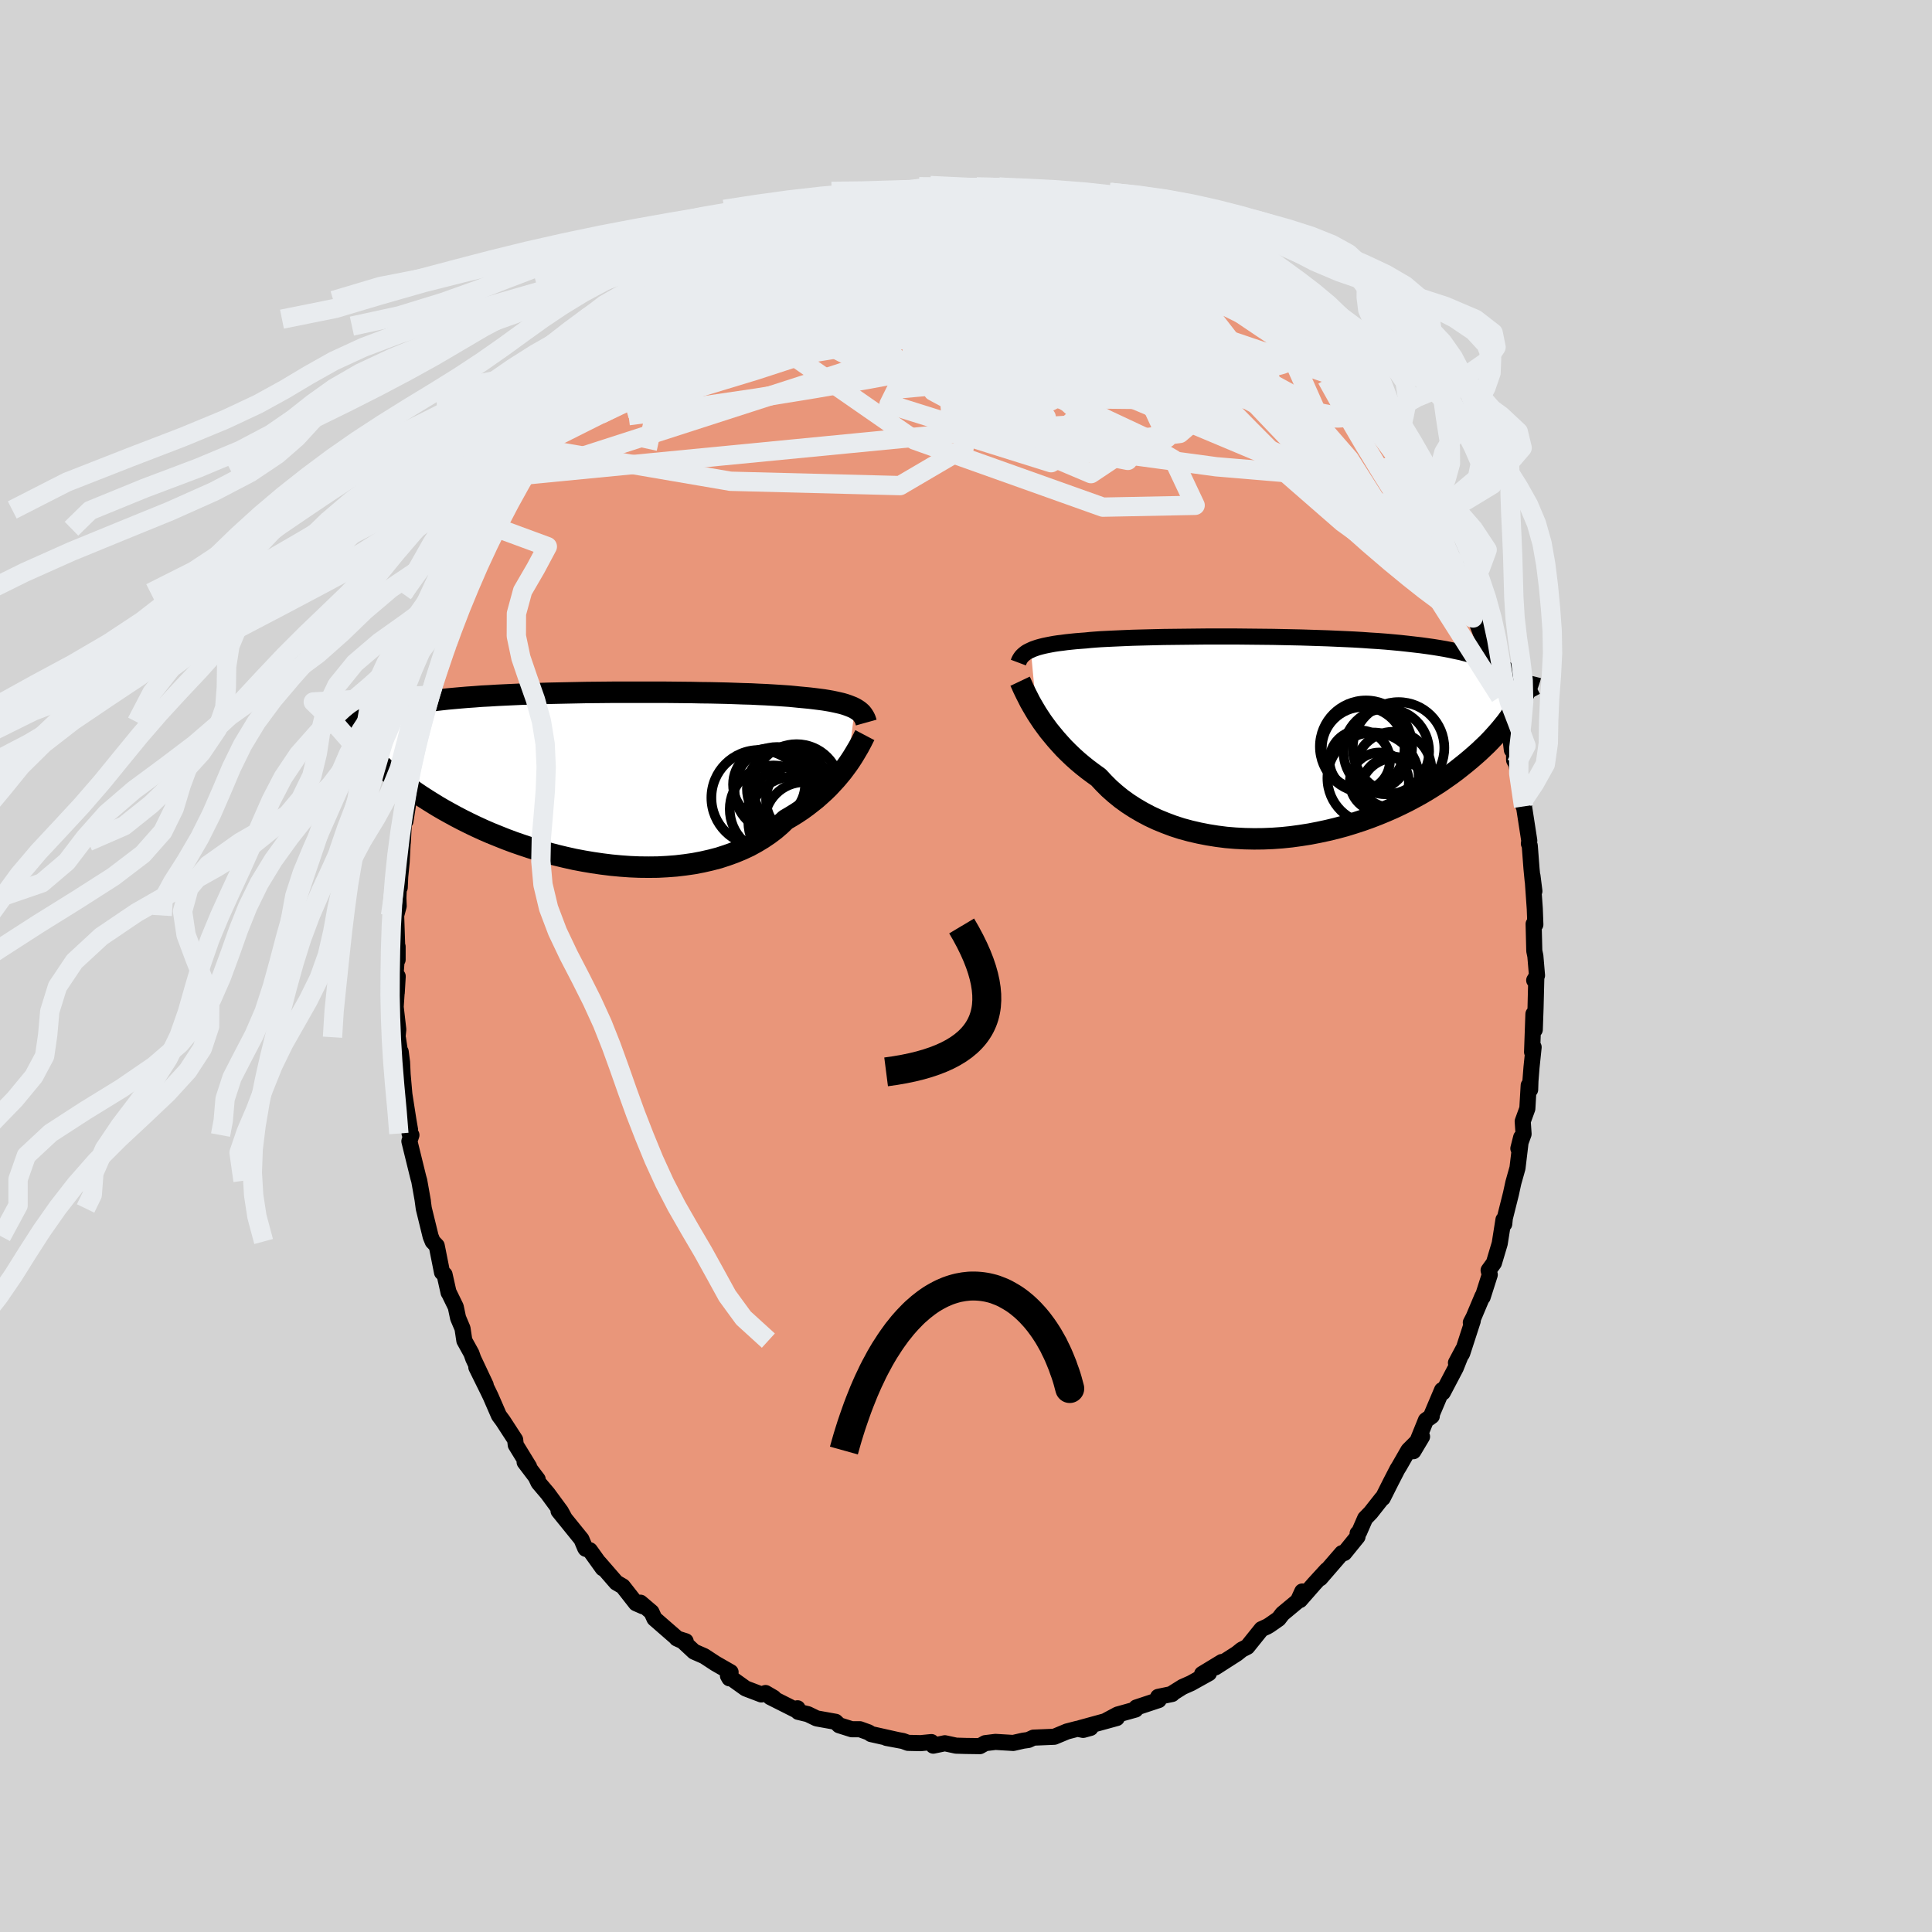 
  <svg viewBox="-100 -100 200 200" xmlns="http://www.w3.org/2000/svg" width="500" height="500" id="face-svg">
    <defs>
      <clipPath id="leftEyeClipPath">
        <polyline points="27.47,-7.08 27.25,-7.19 27,-7.29 26.74,-7.39 26.45,-7.49 26.14,-7.58 25.8,-7.66 25.44,-7.74 25.06,-7.82 24.66,-7.89 24.23,-7.96 23.77,-8.02 23.29,-8.08 22.79,-8.14 22.27,-8.19 21.73,-8.24 21.24,-8.29 20.72,-8.34 20.15,-8.38 19.55,-8.42 18.9,-8.46 18.21,-8.5 17.49,-8.53 16.73,-8.57 15.94,-8.59 15.12,-8.62 14.26,-8.65 13.38,-8.67 12.48,-8.69 11.55,-8.7 10.61,-8.72 9.64,-8.73 8.67,-8.74 7.67,-8.75 6.67,-8.75 5.67,-8.75 4.66,-8.75 3.64,-8.75 2.63,-8.75 1.62,-8.74 0.61,-8.73 -0.38,-8.72 -1.37,-8.7 -2.35,-8.68 -3.31,-8.66 -4.26,-8.64 -5.2,-8.61 -6.11,-8.58 -7.01,-8.55 -7.88,-8.51 -8.74,-8.47 -9.57,-8.43 -10.37,-8.38 -11.16,-8.34 -11.92,-8.28 -12.65,-8.23 -13.36,-8.17 -14.04,-8.11 -14.69,-8.05 -15.33,-7.98 -15.93,-7.91 -16.51,-7.83 -17.07,-7.75 -17.61,-7.67 -18.12,-7.59 -18.61,-7.5 -19.09,-7.41 -19.54,-7.32 -19.97,-7.22 -20.38,-7.12 -20.77,-7.01 -21.15,-6.9 -21.5,-6.79 -21.84,-6.68 -22.15,-6.56 -22.45,-6.43 -22.74,-6.3 -23,-6.17 -23.25,-6.04 -23.49,-5.9 -23.58,-3.22 -23.35,-2.95 -23.1,-2.68 -22.83,-2.4 -22.55,-2.11 -22.26,-1.82 -21.94,-1.52 -21.62,-1.22 -21.27,-0.91 -20.91,-0.6 -20.53,-0.28 -20.13,0.04 -19.71,0.36 -19.28,0.69 -18.83,1.02 -18.35,1.35 -17.86,1.69 -17.35,2.03 -16.82,2.37 -16.26,2.72 -15.69,3.07 -15.09,3.42 -14.46,3.77 -13.82,4.12 -13.15,4.47 -12.45,4.82 -11.74,5.16 -11,5.5 -10.24,5.83 -9.45,6.15 -8.65,6.47 -7.82,6.78 -6.98,7.07 -6.11,7.36 -5.23,7.63 -4.33,7.88 -3.42,8.12 -2.5,8.34 -1.56,8.55 -0.61,8.73 0.34,8.89 1.3,9.03 2.27,9.15 3.23,9.24 4.2,9.31 5.16,9.35 6.13,9.36 7.08,9.35 8.03,9.3 8.96,9.23 9.89,9.12 10.79,8.99 11.68,8.82 12.56,8.62 13.4,8.4 14.23,8.13 15.03,7.84 15.8,7.52 16.55,7.17 17.26,6.78 17.94,6.37 18.59,5.93 19.2,5.47 19.77,4.98 20.31,4.46 20.89,4.12 21.44,3.78 21.98,3.42 22.49,3.05 22.98,2.67 23.46,2.29 23.91,1.89 24.34,1.5 24.75,1.1 25.13,0.69 25.5,0.29 25.84,-0.11 26.17,-0.51 26.47,-0.91 26.75,-1.29" />
      </clipPath>
      <clipPath id="rightEyeClipPath">
        <polyline points="-26.97,-8.92 -26.75,-9.02 -26.5,-9.11 -26.23,-9.2 -25.94,-9.28 -25.62,-9.36 -25.29,-9.43 -24.93,-9.5 -24.55,-9.57 -24.15,-9.63 -23.73,-9.68 -23.29,-9.74 -22.82,-9.79 -22.33,-9.84 -21.82,-9.88 -21.29,-9.92 -20.81,-9.97 -20.3,-10.01 -19.74,-10.05 -19.15,-10.08 -18.52,-10.11 -17.85,-10.14 -17.16,-10.17 -16.42,-10.2 -15.66,-10.22 -14.87,-10.24 -14.05,-10.26 -13.21,-10.28 -12.34,-10.29 -11.45,-10.3 -10.54,-10.31 -9.62,-10.32 -8.68,-10.33 -7.73,-10.33 -6.78,-10.33 -5.81,-10.33 -4.84,-10.32 -3.87,-10.31 -2.89,-10.3 -1.92,-10.29 -0.95,-10.27 0.01,-10.25 0.97,-10.23 1.92,-10.2 2.85,-10.17 3.77,-10.14 4.68,-10.1 5.58,-10.06 6.45,-10.02 7.31,-9.97 8.15,-9.91 8.96,-9.86 9.76,-9.8 10.54,-9.73 11.29,-9.66 12.02,-9.58 12.72,-9.5 13.41,-9.42 14.07,-9.33 14.7,-9.24 15.32,-9.14 15.91,-9.04 16.47,-8.93 17.02,-8.81 17.55,-8.7 18.05,-8.57 18.54,-8.45 19,-8.32 19.45,-8.18 19.88,-8.03 20.29,-7.88 20.68,-7.73 21.05,-7.57 21.41,-7.4 21.75,-7.23 22.07,-7.06 22.37,-6.87 22.66,-6.69 22.93,-6.49 23.19,-6.29 23.45,-3.24 23.24,-2.89 23.02,-2.55 22.78,-2.2 22.53,-1.84 22.26,-1.47 21.97,-1.11 21.66,-0.73 21.34,-0.36 21,0.02 20.64,0.41 20.26,0.8 19.86,1.18 19.44,1.58 19,1.97 18.55,2.36 18.07,2.76 17.57,3.16 17.05,3.57 16.51,3.97 15.94,4.37 15.35,4.78 14.74,5.17 14.1,5.57 13.44,5.96 12.75,6.34 12.04,6.72 11.31,7.08 10.55,7.44 9.77,7.78 8.97,8.11 8.14,8.43 7.3,8.73 6.44,9.01 5.56,9.28 4.67,9.52 3.76,9.74 2.83,9.94 1.9,10.12 0.95,10.27 0,10.4 -0.96,10.5 -1.93,10.57 -2.9,10.61 -3.86,10.62 -4.83,10.6 -5.79,10.55 -6.75,10.47 -7.69,10.35 -8.63,10.2 -9.55,10.02 -10.46,9.81 -11.35,9.57 -12.22,9.29 -13.07,8.97 -13.9,8.63 -14.69,8.26 -15.46,7.85 -16.21,7.41 -16.92,6.95 -17.6,6.46 -18.24,5.94 -18.85,5.4 -19.42,4.83 -19.96,4.25 -20.53,3.84 -21.08,3.43 -21.62,3 -22.13,2.57 -22.62,2.13 -23.09,1.68 -23.54,1.23 -23.96,0.77 -24.37,0.31 -24.75,-0.15 -25.12,-0.6 -25.46,-1.06 -25.78,-1.5 -26.08,-1.95 -26.36,-2.38" />
      </clipPath>
      <filter id="fuzzy">
        <feTurbulence id="turbulence" baseFrequency="0.05" numOctaves="3" type="noise" result="noise" />
        <feDisplacementMap in="SourceGraphic" in2="noise" scale="2" />
      </filter>
      <linearGradient id="rainbowGradient" x1="0%" y1="0%" x2="100%" y2="0%">
        <stop offset="0%" style="stop-color: rgb(165, 42, 42); stop-opacity: 1" />
        <stop offset="50%" style="stop-color: rgb(255, 105, 180); stop-opacity: 1" />
        <stop offset="100%" style="stop-color: rgb(144, 238, 144); stop-opacity: 1" />
      </linearGradient>
    </defs>
    <rect x="-100" y="-100" width="100%" height="100%" fill="rgb(211, 211, 211)" />
    <polyline id="faceContour" points="59.11,0.98 58.82,1.48 59.04,1.1 58.96,4.31 58.88,6.59 58.74,4.97 58.6,8.91 58.76,8.4 58.54,10.51 58.43,11.91 58.4,12.8 58.25,12.36 58.11,14.76 57.63,16.08 57.72,17.39 57.18,18.89 57.47,17.74 57.09,20.91 56.66,22.44 56.41,23.59 55.78,26.1 55.72,26.7 55.64,26.26 55.25,28.73 54.65,30.74 54.1,31.5 54.22,31.96 53.48,34.28 53.46,34.19 52.55,36.35 52.26,36.91 52.46,36.73 51.36,40.12 50.72,41.08 51.47,39.67 50.7,41.6 49.36,44.15 49.28,43.9 48.2,46.45 48.22,46.59 47.61,47.02 46.31,50.23 47.21,48.72 45.8,50.13 44.83,51.82 44.66,52.09 43.97,53.43 43.14,55.08 43.05,55.12 41.9,56.58 41.32,57.18 40.7,58.6 40.54,58.74 40.53,59.08 39.16,60.77 38.92,60.78 36.67,63.38 37.35,62.53 36.06,63.94 34.57,65.64 34.81,64.75 34.36,65.73 32.76,67.06 32.36,67.58 31.43,68.23 31.16,68.39 30.59,68.65 29.12,70.48 28.55,70.77 28.04,71.18 25.81,72.61 26.48,72.05 24.44,73.29 25.15,73.21 23.28,74.25 22.42,74.63 21.32,75.32 21.34,75.36 19.89,75.66 19.95,75.99 17.63,76.76 17.55,76.97 15.69,77.49 14.53,78.11 15.3,77.88 15.61,77.85 11.82,78.89 12.89,78.87 12.13,79.08 11.54,78.96 10.46,79.24 9.14,79.79 6.98,79.88 6.46,80.12 5.9,80.2 4.89,80.43 4.89,80.43 3.05,80.32 1.99,80.45 1.44,80.76 -0.01,80.74 -1.03,80.71 -2.19,80.46 -3.39,80.71 -3.58,80.34 -4.7,80.45 -6.01,80.42 -6.52,80.23 -8.23,79.91 -7.11,80.12 -9.83,79.51 -10.07,79.34 -10.98,79.01 -11.83,79.01 -13.13,78.6 -13.5,78.24 -15.46,77.89 -16.37,77.45 -17.37,77.21 -17.44,76.84 -17.29,77.18 -20.27,75.68 -19.91,75.75 -20.75,75.26 -21.18,75.41 -22.81,74.79 -24.64,73.48 -24.49,73.74 -24.37,73.1 -25.94,72.2 -27.1,71.44 -28.15,70.98 -29.32,69.89 -29.94,69.61 -29.02,69.9 -29.85,69.65 -32.25,67.56 -32.56,66.88 -33.7,65.91 -33.45,66.28 -34.16,65.97 -35.53,64.22 -36.2,63.83 -37.97,61.79 -37.6,62.35 -38.94,60.48 -39.37,60.33 -39.43,60.24 -39.81,59.34 -42.18,56.41 -41.52,57.23 -41.94,56.46 -43.3,54.61 -44.25,53.49 -44.51,52.94 -44.34,53.14 -45.69,51.36 -45.23,51.83 -46.61,49.58 -46.67,49.04 -47.93,47.1 -48.35,46.53 -49.22,44.53 -49.5,43.95 -50.69,41.54 -49.72,43.38 -51.01,40.64 -51.2,40.1 -51.93,38.78 -52.12,37.52 -52.58,36.43 -52.82,35.29 -53.58,33.73 -53.56,33.81 -53.98,31.94 -54.24,31.72 -54.79,28.96 -55.21,28.52 -55.42,28 -56.13,25.1 -56.26,24.14 -56.22,24.37 -56.6,22.23 -56.7,21.88 -57.62,18.14 -57.41,17.5 -57.6,17.34 -57.55,16.96 -57.72,15.97 -58.14,13.28 -58.32,11.24 -58.38,9.96 -58.52,8.88 -58.39,10.25 -58.8,7.52 -58.85,7.37 -58.77,6.57 -59.04,4.24 -58.83,1.07 -58.93,2.76 -59.08,1.25 -58.84,-2.01 -58.84,-0.65 -58.99,-5.23 -58.73,-6.21 -58.76,-7.04 -58.71,-8.23 -58.62,-8.12 -58.57,-9.26 -58.42,-10.77 -58.31,-12.88 -58.3,-12.8 -58.2,-14.67 -57.81,-16.99 -58.03,-15 -57.28,-19.73 -57.07,-20.26 -57.15,-20.33 -56.48,-23.7 -56.51,-23.16 -55.83,-25.66 -55.96,-25.25 -55.14,-28.27 -55.13,-28.64 -55.26,-28.05 -54.21,-31.81 -54.51,-31.19 -53.55,-33.58 -53.58,-33.25 -52.96,-35.22 -52.75,-36.73 -52.35,-37.19 -51.69,-38.63 -51.68,-38.55 -50.59,-40.83 -50.76,-41.6 -49.43,-43.85 -48.85,-44.55 -48.36,-45.27 -48.38,-46.37 -48.23,-46.29 -47.94,-47.21 -45.71,-50.82 -46.21,-50.18 -45.06,-51.96 -44.07,-53.55 -44.18,-53.94 -42.82,-55.61 -42.28,-55.87 -41.52,-57.26 -42.06,-56.57 -40.73,-58.59 -40.44,-58.5 -39.5,-59.44 -38.76,-60.47 -37.44,-62.28 -37.68,-62.07 -37.23,-62.67 -35.96,-63.66 -34.95,-64.86 -34.63,-65.32 -33.88,-66.24 -32.88,-66.96 -32.82,-66.91 -32.29,-67.52 -30.97,-68.89 -28.66,-70.38 -28.35,-70.85 -28.36,-70.7 -27.45,-71.52 -26.3,-72.27 -25.77,-72.15 -25.3,-73.18 -24.17,-73.55 -22.44,-74.42 -22.08,-74.39 -21.69,-75.09 -19.6,-76.08 -19.28,-76.12 -20.45,-75.64 -19.47,-76.41 -16.97,-77.28 -15.77,-77.45 -14.86,-77.85 -15.26,-77.74 -13.99,-78.33 -13.05,-78.9 -11.75,-78.95 -11.1,-79.09 -9.55,-79.45 -9.18,-79.53 -8.97,-79.76 -6.77,-80.19 -6.23,-80 -5.47,-80.17 -4.17,-80.58 -3.77,-80.38 -2.22,-80.67 -1.83,-80.41 -1.73,-80.79 0.16,-80.58 1.21,-80.45 0.89,-80.66 1.71,-80.38 2.7,-80.65 6.22,-80.44 5.54,-80.49 6.87,-80.09 7.17,-80.13 8.02,-79.98 8.64,-79.98 11.09,-79.18 10.44,-79.57 11.42,-79.23 11.69,-79.15 13.91,-78.29 15.1,-77.89 15.46,-77.67 16.41,-77.3 17.36,-77.03 17.58,-76.93 19.64,-75.98 19.94,-75.77 19.78,-75.81 22.57,-74.43 22.16,-74.85 24.72,-73.36 23.93,-73.98 24.38,-73.39 26.71,-71.76 27.14,-71.74 27.03,-71.68 27.41,-71.38 30.01,-69.4 30.28,-69.36 29.52,-69.61 32.77,-67.15 32.55,-67.72 33.25,-66.63 33.83,-65.7 34.83,-65.21 36.04,-63.79 35.99,-63.39 36.63,-63.28 37.38,-62.14 38.09,-61.45 38.57,-60.95 39.93,-59.2 39.54,-59.64 42.32,-56.42 42.61,-55.55 42.55,-56.2 42.14,-56.22 43.92,-53.55 43.5,-54.4 44.56,-52.87 45.26,-51.72 46.59,-49.34 46.91,-48.77 46.21,-50.05 46.56,-49.1 48.2,-46.99 48.04,-46.2 48.75,-45.48 50.67,-41.52 49.66,-43.46 50.57,-41.42 51.61,-39.22 51.09,-39.69 51.79,-38.86 52.7,-36 53.42,-34.13 53.44,-34.42 53.7,-33.33 54.41,-31.09 54.66,-30.11 54.29,-31.24 54.8,-29.08 55.3,-27.88 56.01,-25.44 56.19,-24.92 56.51,-22.36 56.73,-22.62 56.74,-21.31 56.97,-20.89 57.38,-18.7 57.72,-16.52 57.67,-17.12 58.31,-12.98 58.27,-12.67 58.36,-12.46 58.54,-10.09 58.66,-8.85 58.84,-7.75 58.64,-9.33 58.88,-5.93 58.94,-4.29 58.76,-4.35 58.83,-1.56 58.94,-1.03 59.11,0.98 58.82,1.48" fill="rgb(233, 150, 122)" stroke="black" stroke-width="1.667" stroke-linejoin="round" filter="url(#fuzzy)" />
    <g transform="translate(33.68 -23.78)">
      <polyline id="rightCountour" points="-26.97,-8.92 -26.75,-9.02 -26.5,-9.11 -26.23,-9.2 -25.94,-9.28 -25.62,-9.36 -25.29,-9.43 -24.93,-9.5 -24.55,-9.57 -24.15,-9.63 -23.73,-9.68 -23.29,-9.74 -22.82,-9.79 -22.33,-9.84 -21.82,-9.88 -21.29,-9.92 -20.81,-9.97 -20.3,-10.01 -19.74,-10.05 -19.15,-10.08 -18.52,-10.11 -17.85,-10.14 -17.16,-10.17 -16.42,-10.2 -15.66,-10.22 -14.87,-10.24 -14.05,-10.26 -13.21,-10.28 -12.34,-10.29 -11.45,-10.3 -10.54,-10.31 -9.62,-10.32 -8.68,-10.33 -7.73,-10.33 -6.78,-10.33 -5.81,-10.33 -4.84,-10.32 -3.87,-10.31 -2.89,-10.3 -1.92,-10.29 -0.95,-10.27 0.01,-10.25 0.97,-10.23 1.92,-10.2 2.85,-10.17 3.77,-10.14 4.68,-10.1 5.58,-10.06 6.45,-10.02 7.31,-9.97 8.15,-9.91 8.96,-9.86 9.76,-9.8 10.54,-9.73 11.29,-9.66 12.02,-9.58 12.72,-9.5 13.41,-9.42 14.07,-9.33 14.7,-9.24 15.32,-9.14 15.91,-9.04 16.47,-8.93 17.02,-8.81 17.55,-8.7 18.05,-8.57 18.54,-8.45 19,-8.32 19.45,-8.18 19.88,-8.03 20.29,-7.88 20.68,-7.73 21.05,-7.57 21.41,-7.4 21.75,-7.23 22.07,-7.06 22.37,-6.87 22.66,-6.69 22.93,-6.49 23.19,-6.29 23.45,-3.24 23.24,-2.89 23.02,-2.55 22.78,-2.2 22.53,-1.84 22.26,-1.47 21.97,-1.11 21.66,-0.73 21.34,-0.36 21,0.02 20.64,0.41 20.26,0.8 19.86,1.18 19.44,1.58 19,1.97 18.55,2.36 18.07,2.76 17.57,3.16 17.05,3.57 16.51,3.97 15.94,4.37 15.35,4.78 14.74,5.17 14.1,5.57 13.44,5.96 12.75,6.34 12.04,6.72 11.31,7.08 10.55,7.44 9.77,7.78 8.97,8.11 8.14,8.43 7.3,8.73 6.44,9.01 5.56,9.28 4.67,9.52 3.76,9.74 2.83,9.94 1.9,10.12 0.95,10.27 0,10.4 -0.96,10.5 -1.93,10.57 -2.9,10.61 -3.86,10.62 -4.83,10.6 -5.79,10.55 -6.75,10.47 -7.69,10.35 -8.63,10.2 -9.55,10.02 -10.46,9.81 -11.35,9.57 -12.22,9.29 -13.07,8.97 -13.9,8.63 -14.69,8.26 -15.46,7.85 -16.21,7.41 -16.92,6.95 -17.6,6.46 -18.24,5.94 -18.85,5.4 -19.42,4.83 -19.96,4.25 -20.53,3.84 -21.08,3.43 -21.62,3 -22.13,2.57 -22.62,2.13 -23.09,1.68 -23.54,1.23 -23.96,0.77 -24.37,0.31 -24.75,-0.15 -25.12,-0.6 -25.46,-1.06 -25.78,-1.5 -26.08,-1.95 -26.36,-2.38" fill="white" stroke="white" stroke-width="0" stroke-linejoin="round" filter="url(#fuzzy)" />
    </g>
    <g transform="translate(-38.98 -19.59)">
      <polyline id="leftCountour" points="27.47,-7.08 27.25,-7.19 27,-7.29 26.74,-7.39 26.45,-7.49 26.14,-7.58 25.8,-7.66 25.44,-7.74 25.06,-7.82 24.66,-7.89 24.23,-7.96 23.77,-8.02 23.29,-8.08 22.79,-8.14 22.27,-8.19 21.73,-8.24 21.24,-8.29 20.72,-8.34 20.15,-8.38 19.55,-8.42 18.9,-8.46 18.21,-8.5 17.49,-8.53 16.73,-8.57 15.94,-8.59 15.12,-8.62 14.26,-8.65 13.38,-8.67 12.48,-8.69 11.55,-8.7 10.61,-8.72 9.64,-8.73 8.67,-8.74 7.67,-8.75 6.67,-8.75 5.67,-8.75 4.66,-8.75 3.64,-8.75 2.63,-8.75 1.62,-8.74 0.61,-8.73 -0.38,-8.72 -1.37,-8.7 -2.35,-8.68 -3.31,-8.66 -4.26,-8.64 -5.2,-8.61 -6.11,-8.58 -7.01,-8.55 -7.88,-8.51 -8.74,-8.47 -9.57,-8.43 -10.37,-8.38 -11.16,-8.34 -11.92,-8.28 -12.65,-8.23 -13.36,-8.17 -14.04,-8.11 -14.69,-8.05 -15.33,-7.98 -15.93,-7.91 -16.51,-7.83 -17.07,-7.75 -17.61,-7.67 -18.12,-7.59 -18.61,-7.5 -19.09,-7.41 -19.54,-7.32 -19.97,-7.22 -20.38,-7.12 -20.77,-7.01 -21.15,-6.9 -21.5,-6.79 -21.84,-6.68 -22.15,-6.56 -22.45,-6.43 -22.74,-6.3 -23,-6.17 -23.25,-6.04 -23.49,-5.9 -23.58,-3.22 -23.35,-2.95 -23.1,-2.68 -22.83,-2.4 -22.55,-2.11 -22.26,-1.82 -21.94,-1.52 -21.62,-1.22 -21.27,-0.91 -20.91,-0.6 -20.53,-0.28 -20.13,0.04 -19.71,0.36 -19.28,0.69 -18.83,1.02 -18.35,1.35 -17.86,1.69 -17.35,2.03 -16.82,2.37 -16.26,2.72 -15.69,3.07 -15.09,3.42 -14.46,3.77 -13.82,4.12 -13.15,4.47 -12.45,4.82 -11.74,5.16 -11,5.5 -10.24,5.83 -9.45,6.15 -8.65,6.47 -7.82,6.78 -6.98,7.07 -6.11,7.36 -5.23,7.63 -4.33,7.88 -3.42,8.12 -2.5,8.34 -1.56,8.55 -0.61,8.73 0.34,8.89 1.3,9.03 2.27,9.15 3.23,9.24 4.2,9.31 5.16,9.35 6.13,9.36 7.08,9.35 8.03,9.3 8.96,9.23 9.89,9.12 10.79,8.99 11.68,8.82 12.56,8.62 13.4,8.4 14.23,8.13 15.03,7.84 15.8,7.52 16.55,7.17 17.26,6.78 17.94,6.37 18.59,5.93 19.2,5.47 19.77,4.98 20.31,4.46 20.89,4.12 21.44,3.78 21.98,3.42 22.49,3.05 22.98,2.67 23.46,2.29 23.91,1.89 24.34,1.5 24.75,1.1 25.13,0.69 25.5,0.29 25.84,-0.11 26.17,-0.51 26.47,-0.91 26.75,-1.29" fill="white" stroke="white" stroke-width="0" stroke-linejoin="round" filter="url(#fuzzy)" />
    </g>
    <g transform="translate(33.68 -23.78)">
      <polyline id="rightUpper" points="-28.26,-7.63 -28.2,-7.79 -28.13,-7.94 -28.04,-8.09 -27.94,-8.23 -27.82,-8.36 -27.69,-8.48 -27.54,-8.6 -27.37,-8.72 -27.18,-8.82 -26.97,-8.92 -26.75,-9.02 -26.5,-9.11 -26.23,-9.2 -25.94,-9.28 -25.62,-9.36 -25.29,-9.43 -24.93,-9.5 -24.55,-9.57 -24.15,-9.63 -23.73,-9.68 -23.29,-9.74 -22.82,-9.79 -22.33,-9.84 -21.82,-9.88 -21.29,-9.92 -20.81,-9.97 -20.3,-10.01 -19.74,-10.05 -19.15,-10.08 -18.52,-10.11 -17.85,-10.14 -17.16,-10.17 -16.42,-10.2 -15.66,-10.22 -14.87,-10.24 -14.05,-10.26 -13.21,-10.28 -12.34,-10.29 -11.45,-10.3 -10.54,-10.31 -9.62,-10.32 -8.68,-10.33 -7.73,-10.33 -6.78,-10.33 -5.81,-10.33 -4.84,-10.32 -3.87,-10.31 -2.89,-10.3 -1.92,-10.29 -0.95,-10.27 0.01,-10.25 0.97,-10.23 1.92,-10.2 2.85,-10.17 3.77,-10.14 4.68,-10.1 5.58,-10.06 6.45,-10.02 7.31,-9.97 8.15,-9.91 8.96,-9.86 9.76,-9.8 10.54,-9.73 11.29,-9.66 12.02,-9.58 12.72,-9.5 13.41,-9.42 14.07,-9.33 14.7,-9.24 15.32,-9.14 15.91,-9.04 16.47,-8.93 17.02,-8.81 17.55,-8.7 18.05,-8.57 18.54,-8.45 19,-8.32 19.45,-8.18 19.88,-8.03 20.29,-7.88 20.68,-7.73 21.05,-7.57 21.41,-7.4 21.75,-7.23 22.07,-7.06 22.37,-6.87 22.66,-6.69 22.93,-6.49 23.19,-6.29 23.43,-6.09 23.66,-5.88 23.87,-5.66 24.07,-5.44 24.25,-5.21 24.42,-4.98 24.58,-4.75 24.73,-4.51 24.86,-4.26 24.99,-4.01" fill="none" stroke="black" stroke-width="1.667" stroke-linejoin="round" filter="url(#fuzzy)" />
      <polyline id="rightLower" points="-28.08,-5.7 -27.98,-5.49 -27.87,-5.24 -27.75,-4.97 -27.6,-4.66 -27.44,-4.33 -27.26,-3.98 -27.07,-3.6 -26.85,-3.21 -26.61,-2.8 -26.36,-2.38 -26.08,-1.95 -25.78,-1.5 -25.46,-1.06 -25.12,-0.6 -24.75,-0.15 -24.37,0.31 -23.96,0.77 -23.54,1.23 -23.09,1.68 -22.62,2.13 -22.13,2.57 -21.62,3 -21.08,3.43 -20.53,3.84 -19.96,4.25 -19.42,4.83 -18.85,5.4 -18.24,5.94 -17.6,6.46 -16.92,6.95 -16.21,7.41 -15.46,7.85 -14.69,8.26 -13.9,8.63 -13.07,8.97 -12.22,9.29 -11.35,9.57 -10.46,9.81 -9.55,10.02 -8.63,10.2 -7.69,10.35 -6.75,10.47 -5.79,10.55 -4.83,10.6 -3.86,10.62 -2.9,10.61 -1.93,10.57 -0.96,10.5 0,10.4 0.95,10.27 1.9,10.12 2.83,9.94 3.76,9.74 4.67,9.52 5.56,9.28 6.44,9.01 7.3,8.73 8.14,8.43 8.97,8.11 9.77,7.78 10.55,7.44 11.31,7.08 12.04,6.72 12.75,6.34 13.44,5.96 14.1,5.57 14.74,5.17 15.35,4.78 15.94,4.37 16.51,3.97 17.05,3.57 17.57,3.16 18.07,2.76 18.55,2.36 19,1.97 19.44,1.58 19.86,1.18 20.26,0.8 20.64,0.41 21,0.02 21.34,-0.36 21.66,-0.73 21.97,-1.11 22.26,-1.47 22.53,-1.84 22.78,-2.2 23.02,-2.55 23.24,-2.89 23.45,-3.24 23.64,-3.57 23.82,-3.9 23.98,-4.22 24.13,-4.54 24.27,-4.84 24.39,-5.15 24.5,-5.44 24.6,-5.73 24.69,-6.01 24.76,-6.29" fill="none" stroke="black" stroke-width="2.222" stroke-linejoin="round" filter="url(#fuzzy)" />
      <circle r="3.054" cx="9.112" cy="4.732" stroke="black" fill="none" stroke-width="1.0" filter="url(#fuzzy)" clip-path="url(#rightEyeClipPath)" /><circle r="3.13" cx="7.077" cy="2.512" stroke="black" fill="none" stroke-width="1.0" filter="url(#fuzzy)" clip-path="url(#rightEyeClipPath)" /><circle r="3.512" cx="10.657" cy="5.782" stroke="black" fill="none" stroke-width="1.0" filter="url(#fuzzy)" clip-path="url(#rightEyeClipPath)" /><circle r="3.346" cx="10.557" cy="5.462" stroke="black" fill="none" stroke-width="1.0" filter="url(#fuzzy)" clip-path="url(#rightEyeClipPath)" /><circle r="3.946" cx="10.557" cy="3.477" stroke="black" fill="none" stroke-width="1.0" filter="url(#fuzzy)" clip-path="url(#rightEyeClipPath)" /><circle r="4.74" cx="11.097" cy="1.202" stroke="black" fill="none" stroke-width="1.0" filter="url(#fuzzy)" clip-path="url(#rightEyeClipPath)" /><circle r="4.728" cx="8.462" cy="4.337" stroke="black" fill="none" stroke-width="1.0" filter="url(#fuzzy)" clip-path="url(#rightEyeClipPath)" /><circle r="4.434" cx="9.827" cy="1.572" stroke="black" fill="none" stroke-width="1.0" filter="url(#fuzzy)" clip-path="url(#rightEyeClipPath)" /><circle r="4.284" cx="7.437" cy="1.247" stroke="black" fill="none" stroke-width="1.0" filter="url(#fuzzy)" clip-path="url(#rightEyeClipPath)" /><circle r="4.772" cx="7.727" cy="1.062" stroke="black" fill="none" stroke-width="1.0" filter="url(#fuzzy)" clip-path="url(#rightEyeClipPath)" />
      </g>
    <g transform="translate(-38.98 -19.59)">
      <polyline id="leftUpper" points="28.65,-5.61 28.6,-5.79 28.54,-5.96 28.46,-6.13 28.37,-6.28 28.27,-6.43 28.15,-6.58 28.01,-6.71 27.85,-6.84 27.67,-6.96 27.47,-7.08 27.25,-7.19 27,-7.29 26.74,-7.39 26.45,-7.49 26.14,-7.58 25.8,-7.66 25.44,-7.74 25.06,-7.82 24.66,-7.89 24.23,-7.96 23.77,-8.02 23.29,-8.08 22.79,-8.14 22.27,-8.19 21.73,-8.24 21.24,-8.29 20.72,-8.34 20.15,-8.38 19.55,-8.42 18.9,-8.46 18.21,-8.5 17.49,-8.53 16.73,-8.57 15.94,-8.59 15.12,-8.62 14.26,-8.65 13.38,-8.67 12.48,-8.69 11.55,-8.7 10.61,-8.72 9.64,-8.73 8.67,-8.74 7.67,-8.75 6.67,-8.75 5.67,-8.75 4.66,-8.75 3.64,-8.75 2.63,-8.75 1.62,-8.74 0.61,-8.73 -0.38,-8.72 -1.37,-8.7 -2.35,-8.68 -3.31,-8.66 -4.26,-8.64 -5.2,-8.61 -6.11,-8.58 -7.01,-8.55 -7.88,-8.51 -8.74,-8.47 -9.57,-8.43 -10.37,-8.38 -11.16,-8.34 -11.92,-8.28 -12.65,-8.23 -13.36,-8.17 -14.04,-8.11 -14.69,-8.05 -15.33,-7.98 -15.93,-7.91 -16.51,-7.83 -17.07,-7.75 -17.61,-7.67 -18.12,-7.59 -18.61,-7.5 -19.09,-7.41 -19.54,-7.32 -19.97,-7.22 -20.38,-7.12 -20.77,-7.01 -21.15,-6.9 -21.5,-6.79 -21.84,-6.68 -22.15,-6.56 -22.45,-6.43 -22.74,-6.3 -23,-6.17 -23.25,-6.04 -23.49,-5.9 -23.71,-5.76 -23.91,-5.61 -24.1,-5.47 -24.28,-5.31 -24.44,-5.16 -24.59,-5 -24.73,-4.84 -24.86,-4.67 -24.97,-4.5 -25.08,-4.33" fill="none" stroke="black" stroke-width="2.222" stroke-linejoin="round" filter="url(#fuzzy)" />
      <polyline id="leftLower" points="28.51,-4.31 28.41,-4.12 28.3,-3.9 28.17,-3.64 28.02,-3.36 27.86,-3.06 27.67,-2.74 27.47,-2.4 27.25,-2.04 27.01,-1.67 26.75,-1.29 26.47,-0.91 26.17,-0.51 25.84,-0.11 25.5,0.29 25.13,0.69 24.75,1.1 24.34,1.5 23.91,1.89 23.46,2.29 22.98,2.67 22.49,3.05 21.98,3.42 21.44,3.78 20.89,4.12 20.31,4.46 19.77,4.98 19.2,5.47 18.59,5.93 17.94,6.37 17.26,6.78 16.55,7.17 15.8,7.52 15.03,7.84 14.23,8.13 13.4,8.4 12.56,8.62 11.68,8.82 10.79,8.99 9.89,9.12 8.96,9.23 8.03,9.3 7.08,9.35 6.13,9.36 5.16,9.35 4.2,9.31 3.23,9.24 2.27,9.15 1.3,9.03 0.34,8.89 -0.61,8.73 -1.56,8.55 -2.5,8.34 -3.42,8.12 -4.33,7.88 -5.23,7.63 -6.11,7.36 -6.98,7.07 -7.82,6.78 -8.65,6.47 -9.45,6.15 -10.24,5.83 -11,5.5 -11.74,5.16 -12.45,4.82 -13.15,4.47 -13.82,4.12 -14.46,3.77 -15.09,3.42 -15.69,3.07 -16.26,2.72 -16.82,2.37 -17.35,2.03 -17.86,1.69 -18.35,1.35 -18.83,1.02 -19.28,0.69 -19.71,0.36 -20.13,0.04 -20.53,-0.28 -20.91,-0.6 -21.27,-0.91 -21.62,-1.22 -21.94,-1.52 -22.26,-1.82 -22.55,-2.11 -22.83,-2.4 -23.1,-2.68 -23.35,-2.95 -23.58,-3.22 -23.8,-3.49 -24.01,-3.75 -24.2,-4 -24.38,-4.25 -24.55,-4.49 -24.71,-4.72 -24.85,-4.95 -24.99,-5.17 -25.11,-5.39 -25.22,-5.6" fill="none" stroke="black" stroke-width="2.222" stroke-linejoin="round" filter="url(#fuzzy)" />
      <circle r="3.73" cx="18.596" cy="0.796" stroke="black" fill="none" stroke-width="1.0" filter="url(#fuzzy)" clip-path="url(#leftEyeClipPath)" /><circle r="4.74" cx="21.191" cy="4.706" stroke="black" fill="none" stroke-width="1.0" filter="url(#fuzzy)" clip-path="url(#leftEyeClipPath)" /><circle r="4.116" cx="22.236" cy="4.671" stroke="black" fill="none" stroke-width="1.0" filter="url(#fuzzy)" clip-path="url(#leftEyeClipPath)" /><circle r="4.344" cx="20.831" cy="3.256" stroke="black" fill="none" stroke-width="1.0" filter="url(#fuzzy)" clip-path="url(#leftEyeClipPath)" /><circle r="4.274" cx="20.576" cy="1.236" stroke="black" fill="none" stroke-width="1.0" filter="url(#fuzzy)" clip-path="url(#leftEyeClipPath)" /><circle r="3.944" cx="22.226" cy="2.371" stroke="black" fill="none" stroke-width="1.0" filter="url(#fuzzy)" clip-path="url(#leftEyeClipPath)" /><circle r="4.432" cx="19.446" cy="1.351" stroke="black" fill="none" stroke-width="1.0" filter="url(#fuzzy)" clip-path="url(#leftEyeClipPath)" /><circle r="4.948" cx="17.571" cy="2.176" stroke="black" fill="none" stroke-width="1.0" filter="url(#fuzzy)" clip-path="url(#leftEyeClipPath)" /><circle r="4.49" cx="21.441" cy="1.116" stroke="black" fill="none" stroke-width="1.0" filter="url(#fuzzy)" clip-path="url(#leftEyeClipPath)" /><circle r="4.528" cx="19.051" cy="3.356" stroke="black" fill="none" stroke-width="1.0" filter="url(#fuzzy)" clip-path="url(#leftEyeClipPath)" />
    </g>
    <g id="hairs">
      <polyline points="6.22,-80.44 6.08,-80.35 6.31,-80.15 6.53,-79.88 6.63,-79.53 6.54,-79.09 6.21,-78.57 5.6,-77.94 4.71,-77.19 3.53,-76.31 2.04,-75.3 0.2,-74.17 -2.02,-72.92 -4.67,-71.56 -7.76,-70.07 -11.31,-68.43 -15.33,-66.64 -19.83,-64.72 -24.79,-62.69 -30.17,-60.58 -35.94,-58.4" fill="none" stroke="rgb(233, 236, 239)" stroke-width="2" stroke-linejoin="round" filter="url(#fuzzy)" /><polyline points="-14.86,-77.85 -14.8,-77.92 -14.34,-78.08 -13.89,-78.13 -13.63,-77.98 -13.67,-77.61 -14.05,-77.04 -14.81,-76.25 -15.93,-75.21 -17.46,-73.9 -19.44,-72.29 -21.92,-70.36 -24.94,-68.11 -28.49,-65.57 -32.55,-62.72 -37.08,-59.58" fill="none" stroke="rgb(233, 236, 239)" stroke-width="2" stroke-linejoin="round" filter="url(#fuzzy)" /><polyline points="33.83,-65.7 34.8,-64.95 35.66,-64.01 36.45,-63.06 37.26,-62.07 38.12,-61.01 39.03,-59.88 39.95,-58.72 40.87,-57.56 41.75,-56.43 42.55,-55.4 43.23,-54.52 43.73,-53.85 44.04,-53.43 44.17,-53.28 44.12,-53.38 43.92,-53.7 43.55,-54.25 43.01,-55.14" fill="none" stroke="rgb(233, 236, 239)" stroke-width="2" stroke-linejoin="round" filter="url(#fuzzy)" /><polyline points="43.92,-53.55 44.01,-53.55 44.62,-52.61 45.38,-51.36 46.06,-50.21 46.57,-49.31 46.95,-48.66 47.24,-48.14 47.47,-47.7 47.66,-47.36 47.74,-47.18 47.64,-47.31 47.26,-47.97 46.47,-49.34 45.23,-51.47" fill="none" stroke="rgb(233, 236, 239)" stroke-width="2" stroke-linejoin="round" filter="url(#fuzzy)" /><polyline points="-19.6,-76.08 -19.54,-76.06 -19.18,-76.21 -18.27,-76.56 -17.06,-76.99 -15.8,-77.41 -14.61,-77.8 -13.5,-78.16 -12.44,-78.5 -11.42,-78.81 -10.44,-79.1 -9.54,-79.34 -8.76,-79.55 -8.11,-79.71 -7.64,-79.84 -7.34,-79.91 -7.24,-79.94 -7.35,-79.9 -7.69,-79.81 -8.3,-79.67 -9.2,-79.47 -10.46,-79.21 -12.08,-78.87" fill="none" stroke="rgb(233, 236, 239)" stroke-width="2" stroke-linejoin="round" filter="url(#fuzzy)" /><polyline points="38.57,-60.95 39.45,-59.77 40.11,-58.8 40.56,-57.95 40.69,-57.39 40.48,-57.06 40.03,-56.89 39.37,-56.78 38.53,-56.73 37.47,-56.74 36.16,-56.86 34.55,-57.15 32.62,-57.62 30.35,-58.27 27.77,-59.08 24.87,-60.01 21.65,-61.06 18.08,-62.25 14.14,-63.62 9.82,-65.2 5.13,-67.03 0.04,-69.12 -5.56,-71.45 -11.92,-73.95" fill="none" stroke="rgb(233, 236, 239)" stroke-width="2" stroke-linejoin="round" filter="url(#fuzzy)" /><polyline points="-9.55,-79.45 -9.02,-79.57 -8.02,-79.73 -6.71,-79.85 -5.29,-79.94 -3.84,-80.01 -2.42,-80.06 -1.04,-80.1 0.27,-80.14 1.49,-80.16 2.62,-80.17 3.6,-80.18 4.4,-80.19 4.99,-80.21 5.4,-80.25 5.67,-80.31 5.88,-80.39" fill="none" stroke="rgb(233, 236, 239)" stroke-width="2" stroke-linejoin="round" filter="url(#fuzzy)" /><polyline points="1.71,-80.38 3.24,-80.46 4.85,-80.32 6.19,-80.06 7.41,-79.73 8.63,-79.36 9.91,-78.95 11.24,-78.5 12.58,-78.04 13.91,-77.57 15.22,-77.09 16.49,-76.61 17.71,-76.14 18.86,-75.7 19.88,-75.32 20.75,-75 21.44,-74.77 21.95,-74.62 22.28,-74.55 22.38,-74.56 22.18,-74.68 21.52,-74.99" fill="none" stroke="rgb(233, 236, 239)" stroke-width="2" stroke-linejoin="round" filter="url(#fuzzy)" /><polyline points="51.61,-39.22 51.47,-39.17 51.65,-38.41 51.8,-37.53 51.74,-36.92 51.41,-36.66 50.82,-36.75 49.97,-37.17 48.85,-37.91 47.47,-38.94 45.83,-40.24 43.91,-41.82 41.69,-43.72 39.14,-45.99 36.26,-48.7 33.03,-51.86 29.43,-55.48 25.45,-59.53 21.08,-64.02 16.36,-68.94 11.26,-74.4" fill="none" stroke="rgb(233, 236, 239)" stroke-width="2" stroke-linejoin="round" filter="url(#fuzzy)" /><polyline points="24.72,-73.36 24.4,-73.52 24.61,-73.18 24.83,-72.76 24.74,-72.44 24.31,-72.21 23.54,-72.04 22.41,-71.93 20.9,-71.89 18.93,-71.94 16.47,-72.11 13.45,-72.39 9.87,-72.79 5.71,-73.32 1.03,-74 -4.2,-74.86 -10.11,-75.95" fill="none" stroke="rgb(233, 236, 239)" stroke-width="2" stroke-linejoin="round" filter="url(#fuzzy)" /><polyline points="-2.22,-80.67 -1.79,-80.58 -1.07,-80.59 -0.21,-80.58 0.64,-80.56 1.47,-80.54 2.3,-80.52 3.13,-80.48 3.87,-80.44 4.46,-80.38 4.86,-80.31 5.06,-80.24 5.04,-80.16 4.82,-80.08 4.37,-80 3.68,-79.91 2.71,-79.82 1.45,-79.73 -0.12,-79.63 -2.04,-79.54 -4.34,-79.46 -6.91,-79.41" fill="none" stroke="rgb(233, 236, 239)" stroke-width="2" stroke-linejoin="round" filter="url(#fuzzy)" /><polyline points="-32.29,-67.52 -30.74,-68.76 -29.17,-69.68 -27.69,-70.29 -26.15,-70.73 -24.45,-71.11 -22.54,-71.46 -20.42,-71.82 -18.12,-72.17 -15.67,-72.52 -13.1,-72.85 -10.47,-73.15 -7.8,-73.43 -5.12,-73.68 -2.42,-73.89 0.3,-74.08 3.06,-74.25 5.87,-74.43 8.67,-74.61 11.41,-74.78 14.03,-74.92 16.46,-75.05 18.56,-75.25" fill="none" stroke="rgb(233, 236, 239)" stroke-width="2" stroke-linejoin="round" filter="url(#fuzzy)" /><polyline points="49.66,-43.46 50.4,-41.74 50.77,-40.67 50.88,-39.99 50.83,-39.49 50.61,-39.16 50.17,-39.1 49.46,-39.39 48.46,-40.06 47.16,-41.1 45.56,-42.53 43.68,-44.31 41.5,-46.43 39.02,-48.88 36.21,-51.71 33.03,-54.98 29.41,-58.78 25.29,-63.18 20.69,-68.15 15.72,-73.64" fill="none" stroke="rgb(233, 236, 239)" stroke-width="2" stroke-linejoin="round" filter="url(#fuzzy)" /><polyline points="-19.6,-76.08 -19.45,-76.01 -18.84,-75.99 -17.5,-76.08 -15.67,-76.16 -13.61,-76.14 -11.45,-76.02 -9.19,-75.82 -6.82,-75.56 -4.32,-75.25 -1.69,-74.89 1.04,-74.47 3.84,-74.01 6.69,-73.49 9.57,-72.94 12.48,-72.36 15.37,-71.78 18.22,-71.21 21.01,-70.67 23.71,-70.14 26.3,-69.63 28.52,-69.23" fill="none" stroke="rgb(233, 236, 239)" stroke-width="2" stroke-linejoin="round" filter="url(#fuzzy)" /><polyline points="-28.35,-70.85 -27.98,-71.03 -27.16,-71.52 -26.15,-72.08 -25.04,-72.68 -23.83,-73.3 -22.54,-73.94 -21.23,-74.57 -19.94,-75.17 -18.71,-75.75 -17.57,-76.28 -16.51,-76.76 -15.53,-77.2 -14.61,-77.6 -13.76,-77.96 -13.02,-78.28 -12.43,-78.54 -12.05,-78.73 -11.88,-78.85 -11.94,-78.89 -12.25,-78.85 -12.87,-78.68 -13.85,-78.34" fill="none" stroke="rgb(233, 236, 239)" stroke-width="2" stroke-linejoin="round" filter="url(#fuzzy)" /><polyline points="-33.88,-66.24 -33.18,-66.74 -32.58,-67.23 -31.83,-67.88 -30.98,-68.61 -30.18,-69.25 -29.55,-69.73 -29.1,-70.02 -28.83,-70.14 -28.7,-70.1 -28.71,-69.91 -28.88,-69.56 -29.22,-69.02 -29.77,-68.28 -30.56,-67.34 -31.61,-66.17 -32.95,-64.77 -34.58,-63.12 -36.54,-61.18 -38.84,-58.91 -41.43,-56.32" fill="none" stroke="rgb(233, 236, 239)" stroke-width="2" stroke-linejoin="round" filter="url(#fuzzy)" /><polyline points="39.93,-59.2 40.31,-58.68 40.94,-57.72 41.16,-57.11 40.96,-56.84 40.48,-56.74 39.79,-56.73 38.89,-56.78 37.74,-56.92 36.3,-57.22 34.51,-57.73 32.33,-58.49 29.75,-59.5 26.78,-60.72 23.41,-62.12 19.65,-63.67 15.48,-65.43 10.85,-67.45 5.74,-69.79 0.09,-72.46 -6.14,-75.46" fill="none" stroke="rgb(233, 236, 239)" stroke-width="2" stroke-linejoin="round" filter="url(#fuzzy)" /><polyline points="-19.47,-76.41 -17.46,-77 -15.95,-77.33 -14.64,-77.54 -13.3,-77.73 -11.81,-77.89 -10.14,-78.04 -8.35,-78.14 -6.47,-78.21 -4.56,-78.26 -2.63,-78.28 -0.72,-78.29 1.16,-78.29 3,-78.28 4.76,-78.26 6.42,-78.25 7.96,-78.23 9.36,-78.21 10.62,-78.2 11.73,-78.18 12.71,-78.17 13.51,-78.19" fill="none" stroke="rgb(233, 236, 239)" stroke-width="2" stroke-linejoin="round" filter="url(#fuzzy)" /><polyline points="51.61,-39.22 51.48,-39.17 51.7,-38.42 51.9,-37.56 51.92,-36.97 51.68,-36.77 51.19,-36.96 50.45,-37.52 49.46,-38.44 48.23,-39.71 46.74,-41.3 45,-43.24 42.97,-45.55 40.6,-48.31 37.85,-51.61 34.68,-55.49 31.12,-59.95 27.2,-64.96 22.87,-70.53" fill="none" stroke="rgb(233, 236, 239)" stroke-width="2" stroke-linejoin="round" filter="url(#fuzzy)" /><polyline points="-32.88,-66.96 -32.46,-67.2 -31.33,-67.91 -29.73,-68.82 -27.93,-69.69 -26.05,-70.46 -24.12,-71.14 -22.09,-71.76 -19.95,-72.38 -17.68,-73 -15.3,-73.63 -12.84,-74.27 -10.34,-74.9 -7.84,-75.52 -5.4,-76.13 -3.06,-76.72 -0.86,-77.3 1.24,-77.85 3.33,-78.38 5.49,-78.87 7.54,-79.32" fill="none" stroke="rgb(233, 236, 239)" stroke-width="2" stroke-linejoin="round" filter="url(#fuzzy)" /><polyline points="-1.83,-80.41 -1.21,-80.58 -0.22,-80.58 0.7,-80.55 1.57,-80.52 2.49,-80.5 3.43,-80.47 4.29,-80.43 4.93,-80.38 5.31,-80.32 5.41,-80.27 5.26,-80.21 4.89,-80.17 4.24,-80.16 3.26,-80.16 1.94,-80.19 0.26,-80.24 -1.79,-80.33" fill="none" stroke="rgb(233, 236, 239)" stroke-width="2" stroke-linejoin="round" filter="url(#fuzzy)" /><polyline points="-25.3,-73.18 -24.08,-73.65 -22.84,-74.2 -21.67,-74.76 -20.56,-75.33 -19.53,-75.85 -18.61,-76.31 -17.78,-76.71 -17.01,-77.07 -16.29,-77.38 -15.72,-77.61 -15.4,-77.71 -15.43,-77.7 -15.92,-77.55 -17.11,-77.19" fill="none" stroke="rgb(233, 236, 239)" stroke-width="2" stroke-linejoin="round" filter="url(#fuzzy)" /><polyline points="5.54,-80.49 6.54,-80.23 7.37,-80.07 8.24,-79.9 9.16,-79.7 10.05,-79.5 10.88,-79.28 11.64,-79.06 12.34,-78.84 12.97,-78.62 13.49,-78.42 13.84,-78.26 14,-78.15 13.95,-78.1 13.67,-78.11 13.17,-78.17 12.4,-78.29 11.33,-78.48 9.87,-78.73 7.98,-79.05 5.72,-79.45 3.32,-79.94" fill="none" stroke="rgb(233, 236, 239)" stroke-width="2" stroke-linejoin="round" filter="url(#fuzzy)" /><polyline points="-28.66,-70.38 -28.34,-70.72 -27.76,-71.12 -26.93,-71.63 -25.95,-72.21 -24.89,-72.83 -23.77,-73.46 -22.64,-74.08 -21.53,-74.68 -20.51,-75.24 -19.61,-75.74 -18.87,-76.15 -18.28,-76.48 -17.83,-76.73 -17.52,-76.89 -17.38,-76.97 -17.45,-76.95 -17.77,-76.82 -18.28,-76.6 -18.89,-76.33 -19.77,-75.95" fill="none" stroke="rgb(233, 236, 239)" stroke-width="2" stroke-linejoin="round" filter="url(#fuzzy)" /><polyline points="22.57,-74.43 22.82,-74.37 23.28,-74.04 23.52,-73.69 23.58,-73.31 23.41,-72.95 22.97,-72.63 22.24,-72.35 21.22,-72.1 19.87,-71.87 18.17,-71.68 16.08,-71.54 13.55,-71.45 10.59,-71.44 7.21,-71.51 3.39,-71.67 -0.9,-71.91 -5.72,-72.22 -11.14,-72.61 -17.19,-73.11" fill="none" stroke="rgb(233, 236, 239)" stroke-width="2" stroke-linejoin="round" filter="url(#fuzzy)" /><polyline points="11.69,-79.15 13.27,-78.47 14.03,-77.94 14.23,-77.44 14.03,-76.9 13.49,-76.27 12.58,-75.54 11.3,-74.69 9.61,-73.73 7.49,-72.64 4.92,-71.45 1.86,-70.12 -1.75,-68.67 -5.93,-67.08 -10.68,-65.37 -15.98,-63.55 -21.82,-61.65 -28.21,-59.71 -35.2,-57.68" fill="none" stroke="rgb(233, 236, 239)" stroke-width="2" stroke-linejoin="round" filter="url(#fuzzy)" /><polyline points="46.56,-49.1 47.43,-47.64 47.54,-46.77 47.2,-46.23 46.39,-46.09 45.04,-46.39 43.14,-47.13 40.7,-48.28 37.71,-49.81 34.14,-51.75 29.97,-54.1 25.13,-56.93 19.58,-60.3 13.27,-64.24 6.22,-68.71 -1.44,-73.74" fill="none" stroke="rgb(233, 236, 239)" stroke-width="2" stroke-linejoin="round" filter="url(#fuzzy)" /><polyline points="50.67,-41.52 50.33,-42.08 50.61,-41.35 51.01,-40.36 51.41,-39.36 51.79,-38.39 52.12,-37.49 52.37,-36.77 52.5,-36.27 52.5,-36.03 52.38,-36.05 52.15,-36.32 51.79,-36.85 51.3,-37.66 50.66,-38.76 49.86,-40.19 48.89,-41.99 47.76,-44.19 46.49,-46.78 45.16,-49.68 43.81,-52.79" fill="none" stroke="rgb(233, 236, 239)" stroke-width="2" stroke-linejoin="round" filter="url(#fuzzy)" /><polyline points="32.55,-67.72 33.13,-66.82 33.58,-66.15 33.84,-65.67 33.79,-65.43 33.38,-65.43 32.6,-65.67 31.46,-66.14 29.96,-66.82 28.03,-67.73 25.63,-68.92 22.73,-70.39 19.3,-72.22 15.33,-74.48 10.81,-77.26" fill="none" stroke="rgb(233, 236, 239)" stroke-width="2" stroke-linejoin="round" filter="url(#fuzzy)" /><polyline points="-1.83,-80.41 -1.29,-80.57 -0.57,-80.5 -0.09,-80.34 0.2,-80.11 0.38,-79.81 0.45,-79.42 0.32,-78.92 -0.11,-78.29 -0.87,-77.54 -1.97,-76.66 -3.4,-75.64 -5.16,-74.48 -7.26,-73.16 -9.71,-71.69 -12.54,-70.05 -15.73,-68.25 -19.29,-66.31 -23.21,-64.23 -27.55,-62.04 -32.39,-59.71 -37.85,-57.1" fill="none" stroke="rgb(233, 236, 239)" stroke-width="2" stroke-linejoin="round" filter="url(#fuzzy)" /><polyline points="0.16,-80.58 0.86,-80.53 1.54,-80.49 2.53,-80.45 3.75,-80.38 4.99,-80.31 6.09,-80.21 6.96,-80.11 7.61,-80.02 8.06,-79.95 8.31,-79.91 8.33,-79.9 8.05,-79.93 7.39,-80.03 6.19,-80.16 4.26,-80.3" fill="none" stroke="rgb(233, 236, 239)" stroke-width="2" stroke-linejoin="round" filter="url(#fuzzy)" /><polyline points="24.72,-73.36 24.53,-73.47 25.14,-72.98 26.01,-72.35 26.85,-71.76 27.6,-71.22 28.29,-70.72 28.9,-70.26 29.38,-69.88 29.69,-69.62 29.8,-69.51 29.67,-69.56 29.24,-69.82 28.51,-70.3 27.47,-71.02 26.11,-71.97 24.35,-73.18" fill="none" stroke="rgb(233, 236, 239)" stroke-width="2" stroke-linejoin="round" filter="url(#fuzzy)" /><polyline points="17.36,-77.03 18.05,-76.7 19.01,-76.23 19.94,-75.76 20.88,-75.29 21.82,-74.82 22.7,-74.37 23.48,-73.96 24.13,-73.59 24.64,-73.26 25,-73.01 25.19,-72.83 25.19,-72.75 24.99,-72.78 24.59,-72.91 23.96,-73.17 23.07,-73.58 21.9,-74.14 20.44,-74.86 18.66,-75.77 16.53,-76.9" fill="none" stroke="rgb(233, 236, 239)" stroke-width="2" stroke-linejoin="round" filter="url(#fuzzy)" /><polyline points="24.72,-73.36 24.41,-73.48 24.65,-73.04 24.9,-72.46 24.9,-71.89 24.61,-71.32 24.05,-70.69 23.22,-70.02 22.11,-69.31 20.69,-68.56 18.91,-67.8 16.76,-67 14.22,-66.17 11.27,-65.32 7.9,-64.44 4.11,-63.56 -0.12,-62.65 -4.82,-61.72 -9.98,-60.76 -15.6,-59.78 -21.65,-58.8 -28.11,-57.85 -34.93,-56.97" fill="none" stroke="rgb(233, 236, 239)" stroke-width="2" stroke-linejoin="round" filter="url(#fuzzy)" /><polyline points="27.41,-71.38 29.13,-70.08 30.1,-69.28 31.01,-68.48 31.98,-67.61 32.95,-66.69 33.89,-65.75 34.78,-64.82 35.62,-63.93 36.41,-63.08 37.13,-62.31 37.76,-61.62 38.31,-61.03 38.75,-60.55 39.07,-60.2 39.26,-59.99 39.31,-59.92 39.2,-60.03 38.9,-60.36 38.38,-60.91 37.67,-61.71 36.73,-62.76 35.49,-64.12" fill="none" stroke="rgb(233, 236, 239)" stroke-width="2" stroke-linejoin="round" filter="url(#fuzzy)" /><polyline points="-9.18,-79.53 -8.49,-79.76 -7.53,-79.93 -6.73,-80.03 -6.15,-80.08 -5.79,-80.08 -5.68,-80 -5.88,-79.84 -6.45,-79.58 -7.4,-79.21 -8.74,-78.75 -10.44,-78.19 -12.52,-77.56 -15.1,-76.79 -18.34,-75.76" fill="none" stroke="rgb(233, 236, 239)" stroke-width="2" stroke-linejoin="round" filter="url(#fuzzy)" /><polyline points="-3.77,-80.38 -2.61,-80.51 -1.66,-80.52 -0.64,-80.49 0.46,-80.44 1.57,-80.38 2.66,-80.33 3.75,-80.28 4.81,-80.24 5.76,-80.2 6.49,-80.16 6.9,-80.15 7.01,-80.15 6.85,-80.19 6.39,-80.27 5.36,-80.41" fill="none" stroke="rgb(233, 236, 239)" stroke-width="2" stroke-linejoin="round" filter="url(#fuzzy)" /><polyline points="-9.18,-79.53 -8.32,-79.71 -6.89,-79.74 -5.26,-79.63 -3.5,-79.42 -1.61,-79.12 0.41,-78.76 2.52,-78.33 4.7,-77.85 6.94,-77.33 9.2,-76.79 11.45,-76.24 13.68,-75.7 15.87,-75.19 18.04,-74.69 20.16,-74.19 22.17,-73.66 23.78,-73.22" fill="none" stroke="rgb(233, 236, 239)" stroke-width="2" stroke-linejoin="round" filter="url(#fuzzy)" /><polyline points="-9.18,-79.53 -8.45,-79.77 -7.41,-79.96 -6.46,-80.09 -5.64,-80.2 -4.93,-80.27 -4.36,-80.32 -3.93,-80.31 -3.68,-80.27 -3.59,-80.17 -3.69,-80.02 -4,-79.82 -4.52,-79.56 -5.29,-79.25 -6.31,-78.87 -7.6,-78.43 -9.18,-77.94 -11.07,-77.39 -13.35,-76.75 -16.08,-76 -19.19,-75.14" fill="none" stroke="rgb(233, 236, 239)" stroke-width="2" stroke-linejoin="round" filter="url(#fuzzy)" /><polyline points="-19.28,-76.12 -19.56,-76.08 -18.73,-76.47 -17.55,-76.93 -16.43,-77.34 -15.48,-77.69 -14.68,-77.99 -13.97,-78.25 -13.31,-78.47 -12.73,-78.63 -12.28,-78.73 -11.97,-78.77 -11.84,-78.73 -11.89,-78.62 -12.11,-78.44 -12.52,-78.18 -13.16,-77.83 -14.07,-77.37 -15.31,-76.79 -16.9,-76.08 -18.87,-75.23 -21.16,-74.25 -23.65,-73.18" fill="none" stroke="rgb(233, 236, 239)" stroke-width="2" stroke-linejoin="round" filter="url(#fuzzy)" /><polyline points="48.04,-46.2 48.83,-44.96 49.31,-43.89 49.41,-43.27 49.24,-42.96 48.84,-42.88 48.2,-43.03 47.32,-43.42 46.17,-44.09 44.71,-45.11 42.89,-46.53 40.68,-48.4 38.06,-50.74 35.02,-53.56 31.57,-56.84 27.75,-60.54 23.59,-64.63 19,-69.16 13.78,-74.29" fill="none" stroke="rgb(233, 236, 239)" stroke-width="2" stroke-linejoin="round" filter="url(#fuzzy)" /><polyline points="11.69,-79.15 13.38,-78.5 14.43,-78.07 15.12,-77.76 15.62,-77.49 15.98,-77.23 16.19,-76.97 16.23,-76.72 16.08,-76.47 15.72,-76.24 15.12,-76.04 14.25,-75.86 13.07,-75.71 11.56,-75.59 9.69,-75.5 7.48,-75.45 4.92,-75.43 2,-75.45 -1.31,-75.53 -5.1,-75.63 -9.55,-75.72 -14.79,-75.75" fill="none" stroke="rgb(233, 236, 239)" stroke-width="2" stroke-linejoin="round" filter="url(#fuzzy)" /><polyline points="-25.77,-72.15 -25.08,-72.94 -24.17,-73.51 -23.31,-73.95 -22.59,-74.31 -22.04,-74.58 -21.67,-74.73 -21.46,-74.75 -21.36,-74.65 -21.35,-74.44 -21.43,-74.11 -21.67,-73.64 -22.11,-73 -22.79,-72.19 -23.72,-71.19 -24.9,-70.01 -26.31,-68.64 -27.97,-67.08 -29.92,-65.31 -32.2,-63.3 -34.84,-61.02 -37.85,-58.41 -41.2,-55.45" fill="none" stroke="rgb(233, 236, 239)" stroke-width="2" stroke-linejoin="round" filter="url(#fuzzy)" /><polyline points="46.56,-49.1 47.62,-47.48 48.3,-46.18 48.91,-44.96 49.44,-43.85 49.88,-42.9 50.22,-42.08 50.49,-41.37 50.68,-40.78 50.8,-40.3 50.83,-39.97 50.76,-39.82 50.56,-39.89 50.22,-40.23 49.71,-40.88 49.02,-41.84 48.14,-43.12 47.09,-44.69 45.87,-46.55 44.5,-48.68 42.97,-51.12 41.27,-53.91 39.4,-57.11 37.35,-60.78" fill="none" stroke="rgb(233, 236, 239)" stroke-width="2" stroke-linejoin="round" filter="url(#fuzzy)" /><polyline points="-3.77,-80.38 -2.75,-80.5 -2.22,-80.49 -1.88,-80.41 -1.72,-80.25 -1.82,-80 -2.21,-79.67 -2.89,-79.25 -3.88,-78.71 -5.25,-78.04 -7.1,-77.24 -9.51,-76.31 -12.47,-75.25 -15.97,-74.06 -20,-72.72 -24.75,-71.11" fill="none" stroke="rgb(233, 236, 239)" stroke-width="2" stroke-linejoin="round" filter="url(#fuzzy)" /><polyline points="-24.17,-73.55 -22.87,-74.15 -21.79,-74.63 -20.66,-75.11 -19.5,-75.56 -18.31,-75.97 -17.02,-76.36 -15.59,-76.76 -14.04,-77.18 -12.44,-77.59 -10.87,-78 -9.36,-78.38 -7.92,-78.74 -6.57,-79.07 -5.34,-79.38 -4.26,-79.65 -3.36,-79.88 -2.65,-80.08 -2.09,-80.24 -1.68,-80.38 -1.51,-80.49 -1.68,-80.54" fill="none" stroke="rgb(233, 236, 239)" stroke-width="2" stroke-linejoin="round" filter="url(#fuzzy)" /><polyline points="15.1,-77.89 15.57,-77.64 16.1,-77.34 16.55,-77.01 16.87,-76.63 17.02,-76.21 16.97,-75.76 16.71,-75.28 16.23,-74.78 15.48,-74.26 14.45,-73.72 13.11,-73.15 11.45,-72.54 9.44,-71.9 7.08,-71.2 4.36,-70.45 1.29,-69.67 -2.13,-68.85 -5.9,-68.01 -10.04,-67.14 -14.6,-66.24 -19.63,-65.26 -25.19,-64.2 -31.27,-63.09" fill="none" stroke="rgb(233, 236, 239)" stroke-width="2" stroke-linejoin="round" filter="url(#fuzzy)" /><polyline points="33.83,-65.7 34.66,-65.04 35.07,-64.38 35.12,-63.87 34.9,-63.44 34.42,-63.04 33.7,-62.65 32.73,-62.28 31.48,-61.94 29.89,-61.66 27.92,-61.48 25.5,-61.45 22.61,-61.56 19.27,-61.81 15.49,-62.16 11.3,-62.6 6.71,-63.1 1.7,-63.7 -3.77,-64.42 -9.78,-65.3 -16.47,-66.25 -24,-67.06" fill="none" stroke="rgb(233, 236, 239)" stroke-width="2" stroke-linejoin="round" filter="url(#fuzzy)" /><polyline points="-19.28,-76.12 -19.59,-76.07 -18.87,-76.41 -17.86,-76.8 -16.98,-77.09 -16.36,-77.27 -15.96,-77.36 -15.74,-77.35 -15.67,-77.24 -15.78,-76.99 -16.13,-76.58 -16.76,-76 -17.67,-75.26 -18.88,-74.36 -20.38,-73.29 -22.2,-72.04 -24.39,-70.56 -27.02,-68.82 -30.13,-66.8 -33.74,-64.5" fill="none" stroke="rgb(233, 236, 239)" stroke-width="2" stroke-linejoin="round" filter="url(#fuzzy)" /><polyline points="16.41,-77.3 17.22,-77.03 18.08,-76.67 18.97,-76.25 19.84,-75.83 20.67,-75.42 21.45,-75.03 22.14,-74.68 22.69,-74.37 23.09,-74.12 23.32,-73.92 23.37,-73.79 23.22,-73.75 22.86,-73.8 22.27,-73.96 21.44,-74.24 20.35,-74.64 19,-75.16 17.38,-75.82 15.44,-76.63 13.07,-77.62 10.26,-78.79" fill="none" stroke="rgb(233, 236, 239)" stroke-width="2" stroke-linejoin="round" filter="url(#fuzzy)" /><polyline points="29.52,-69.61 31.55,-68.13 32.52,-67.35 33.2,-66.69 33.81,-66.03 34.36,-65.41 34.82,-64.88 35.18,-64.44 35.42,-64.09 35.55,-63.83 35.58,-63.64 35.48,-63.52 35.23,-63.5 34.81,-63.61 34.16,-63.89 33.25,-64.38 32.07,-65.1 30.63,-66.05 28.92,-67.2 26.97,-68.54 24.79,-70.05 22.33,-71.77 19.51,-73.76 16.1,-76.15" fill="none" stroke="rgb(233, 236, 239)" stroke-width="2" stroke-linejoin="round" filter="url(#fuzzy)" /><polyline points="1.21,-80.45 1.31,-80.53 2.04,-80.52 3.05,-80.49 4,-80.42 4.72,-80.33 5.18,-80.2 5.43,-80.04 5.48,-79.87 5.35,-79.67 5.01,-79.44 4.45,-79.19 3.65,-78.9 2.61,-78.56 1.28,-78.19 -0.36,-77.79 -2.38,-77.37 -4.77,-76.95 -7.46,-76.54 -10.44,-76.16 -13.78,-75.74 -17.71,-75.16" fill="none" stroke="rgb(233, 236, 239)" stroke-width="2" stroke-linejoin="round" filter="url(#fuzzy)" /><polyline points="38.57,-60.95 9.7,-70.71 5.21,-70.41 10.22,-66.86 15.79,-62.12 19.45,-57.57 20.8,-54.66 19.3,-54.35 14.61,-56.55 7.52,-60.15 -0.1,-63.49 -6.03,-65.13 -8.37,-64.3 -5.87,-61.18 1.5,-56.95 11.1,-53.44 16.75,-52.34 11.12,-54.38 -4.83,-61.29 1.21,-80.45" fill="none" stroke="rgb(233, 236, 239)" stroke-width="2" stroke-linejoin="round" filter="url(#fuzzy)" /><polyline points="-14.86,-77.85 -9.35,-76.48 -10.15,-72.62 -12.52,-69.64 -9.7,-67.64 -2.36,-65.78 4.56,-63.83 6.82,-62.24 4.03,-61.51 -0.35,-61.7 -1.63,-62.04 2.98,-61.12 12.33,-57.79 21.48,-52.44 23.72,-47.69 14.17,-47.5 -5.34,-54.45 -22.39,-66.28 -22.44,-74.42" fill="none" stroke="rgb(233, 236, 239)" stroke-width="2" stroke-linejoin="round" filter="url(#fuzzy)" /><polyline points="11.42,-79.23 35.19,-55.85 36.13,-54.27 25.82,-61.09 13.09,-68.43 2.98,-73.16 -2.75,-74.71 -4.23,-73.45 -2.38,-69.99 1.49,-65.2 5.69,-60.32 8.3,-56.83 7.96,-55.89 5.08,-57.65 1.72,-61.24 -0.79,-65.58 -3.62,-70.5 -4.95,-75.83 10.44,-79.57" fill="none" stroke="rgb(233, 236, 239)" stroke-width="2" stroke-linejoin="round" filter="url(#fuzzy)" /><polyline points="-45.71,-50.82 2.66,-55.51 13.71,-56.17 13.14,-60.39 12.58,-64.99 13.1,-68.25 13.48,-70.02 13.31,-70.73 12.77,-70.93 11.95,-71.06 10.63,-71.27 8.49,-71.48 5.53,-71.55 2.25,-71.45 -0.52,-71.35 -2.24,-71.41 -3.16,-71.69 -4.26,-72.06 -6.09,-72.34 -7.77,-72.51 -7.2,-72.85 -3.86,-73.45 -2.54,-73.29 -13.67,-69.24 -44.18,-53.94" fill="none" stroke="rgb(233, 236, 239)" stroke-width="2" stroke-linejoin="round" filter="url(#fuzzy)" /><polyline points="-40.73,-58.59 -0.91,-67.59 19.66,-66.35 25.91,-65.91 23.88,-68.04 19.41,-70.72 15.75,-72.28 13.24,-72.59 10.73,-72.44 7.11,-72.39 1.99,-72.32 -4.22,-71.77 -10.21,-70.71 -13.7,-69.7 -12.37,-69.21 -6,-69.05 0,-69.69 -19.6,-76.08" fill="none" stroke="rgb(233, 236, 239)" stroke-width="2" stroke-linejoin="round" filter="url(#fuzzy)" /><polyline points="-27.45,-71.52 4.76,-57.39 6.97,-60.36 10.33,-62.48 12.24,-61.86 8.26,-60.85 -0.06,-60.38 -7.19,-59.72 -7.97,-58.15 -0.64,-55.85 12.38,-53.51 25.9,-51.68 34.33,-50.97 33.35,-52.62 20.04,-58.22 -5.77,-66.54 -32.29,-67.52" fill="none" stroke="rgb(233, 236, 239)" stroke-width="2" stroke-linejoin="round" filter="url(#fuzzy)" /><polyline points="-14.86,-77.85 -11.05,-72.83 2.74,-67.65 7.92,-64.35 6.1,-63.64 3.92,-64.4 4.37,-65.44 6.37,-66.11 7.68,-66.18 7.38,-65.68 6.48,-64.8 6.85,-63.93 9.39,-63.64 12.84,-64.5 14.12,-66.7 10.32,-69.74 0.92,-72.44 -10.76,-73.95 -16.86,-75.22 -6.77,-80.19" fill="none" stroke="rgb(233, 236, 239)" stroke-width="2" stroke-linejoin="round" filter="url(#fuzzy)" /><polyline points="48.75,-45.48 5.42,-63.68 -1.22,-71.37 3.01,-73.88 7.06,-73.69 7.34,-72.25 3.44,-70.46 -3.08,-68.7 -9.81,-67.12 -14.91,-65.78 -18.15,-64.72 -20.57,-63.97 -23.1,-63.5 -25.44,-63.37 -26.08,-63.76 -23.49,-64.85 -17.73,-66.39 -11.16,-67.36 -7.43,-66.27 -11.3,-61.92 -45.71,-50.82" fill="none" stroke="rgb(233, 236, 239)" stroke-width="2" stroke-linejoin="round" filter="url(#fuzzy)" /><polyline points="26.71,-71.76 5.79,-73.75 3.25,-73.25 1.35,-71.21 -0.47,-69.41 -2.28,-68.19 -4.43,-66.53 -5.61,-63.53 -3.4,-59.5 3.45,-55.8 13.28,-54.02 22.13,-55.13 26.57,-58.93 26.34,-64.03 24.74,-68.22 25.44,-69.94 27.66,-70.31 27.41,-71.38" fill="none" stroke="rgb(233, 236, 239)" stroke-width="2" stroke-linejoin="round" filter="url(#fuzzy)" /><polyline points="16.41,-77.3 -7.4,-74.33 -13.67,-71.26 -13.72,-69.24 -10.34,-68.42 -3.91,-68.42 4.26,-68.38 12.45,-67.48 19.22,-65.41 23.19,-62.65 23.04,-60.1 18.07,-58.65 8.96,-58.75 -1.98,-60.32 -11.65,-62.91 -17.55,-65.92 -19.15,-68.72 -17.9,-70.76 -15.73,-71.72 -12.46,-71.69 -4.24,-70.51 14.78,-64.34 51.09,-39.69" fill="none" stroke="rgb(233, 236, 239)" stroke-width="2" stroke-linejoin="round" filter="url(#fuzzy)" /><polyline points="8.02,-79.98 13.34,-77.03 16.05,-74.55 20,-71.41 20.31,-69.49 15.33,-69.53 8.09,-70.67 3.41,-71.21 4.79,-69.52 12.79,-64.7 24.97,-57.21 37.07,-49.22 44.95,-43.97 46.89,-43.77 45.77,-46.3 52.7,-36" fill="none" stroke="rgb(233, 236, 239)" stroke-width="2" stroke-linejoin="round" filter="url(#fuzzy)" /><polyline points="55.3,-27.88 39.67,-52.47 33.95,-59.04 27.66,-62.48 21.58,-64.78 16.37,-65.55 11.49,-65.01 6.84,-63.98 3.21,-63.15 1.48,-62.7 1.81,-62.38 3.78,-61.78 6.87,-60.51 10.55,-58.31 13.81,-55.33 15.05,-52.38 12.94,-50.97 7.9,-53.1 3.4,-61.21 22.16,-74.85" fill="none" stroke="rgb(233, 236, 239)" stroke-width="2" stroke-linejoin="round" filter="url(#fuzzy)" /><polyline points="6.22,-80.44 29.29,-62.94 31.46,-60.83 25.31,-65.46 18.73,-69.92 13.38,-72.05 8.19,-72.2 2.23,-71.38 -4.12,-70.44 -9.56,-69.81 -12.56,-69.46 -12.01,-68.96 -7.59,-67.92 -0.04,-66.34 8.59,-64.89 15.32,-64.59 17.76,-66 16.29,-68.11 15.42,-67.77 21.99,-60.73 38.97,-45.93 52.7,-36" fill="none" stroke="rgb(233, 236, 239)" stroke-width="2" stroke-linejoin="round" filter="url(#fuzzy)" /><polyline points="-8.97,-79.76 -25.2,-70.42 -29.33,-68.22 -27.79,-68.15 -22.21,-68.95 -14.64,-69.73 -7.26,-69.88 -1.37,-69.34 2.84,-68.49 5.77,-67.79 7.89,-67.48 9.49,-67.52 10.63,-67.68 11.21,-67.87 11.02,-68.18 9.73,-68.82 7.17,-69.9 3.75,-71.35 0.7,-72.89 -0.57,-74.2 0.06,-74.9 0.57,-74.23 -0.89,-70.84 2.27,-63.69 42.14,-56.22" fill="none" stroke="rgb(233, 236, 239)" stroke-width="2" stroke-linejoin="round" filter="url(#fuzzy)" /><polyline points="35.99,-63.39 23.74,-63.74 7.11,-67.78 0.27,-69.88 -0.84,-69.68 0.26,-67.94 3.05,-65.37 7.1,-62.44 10.63,-59.52 11.71,-57.03 9.86,-55.36 6.37,-54.81 3.25,-55.5 1.99,-57.37 2.96,-60.14 5.56,-63.32 8.44,-66.38 9.6,-68.75 6.61,-69.94 -2.03,-69.75 -14.6,-69.07 -23.53,-70.64 -19.28,-76.12" fill="none" stroke="rgb(233, 236, 239)" stroke-width="2" stroke-linejoin="round" filter="url(#fuzzy)" /><polyline points="36.63,-63.28 -2.04,-62.42 -1.4,-55.3 8.81,-52.1 12.98,-54.52 11.43,-59.69 9.57,-64.28 10.44,-66.55 13.27,-66.52 15.46,-65.11 15.2,-63.07 12.51,-60.76 8.81,-58.5 5.65,-57.21 3.77,-58.22 2.76,-62.28 0.62,-68.21 -8.23,-72.28 -32.29,-67.52" fill="none" stroke="rgb(233, 236, 239)" stroke-width="2" stroke-linejoin="round" filter="url(#fuzzy)" /><polyline points="24.72,-73.36 4.87,-65.17 5.82,-63.99 2.54,-66.49 -3.24,-68.95 -7.85,-70.57 -10.19,-71.25 -10.57,-70.86 -9.32,-69.33 -6.54,-66.92 -2.71,-64.13 0.96,-61.66 2.91,-60.24 2.14,-60.36 -1,-61.93 -4.81,-64.13 -7.11,-65.72 -6.54,-65.59 -3.53,-63.22 -0.32,-58.86 -0.2,-53.62 -6.83,-49.73 -24.38,-50.18 -44.07,-53.55" fill="none" stroke="rgb(233, 236, 239)" stroke-width="2" stroke-linejoin="round" filter="url(#fuzzy)" /><polyline points="27.14,-71.74 34.07,-62.34 37.05,-55.62 32.94,-56.62 24.94,-60.82 15.57,-64.6 6.89,-66.9 0.83,-68.03 -1.65,-68.59 -1.21,-68.99 0.42,-69.44 1.55,-70.06 1.47,-70.94 0.51,-72.07 -0.5,-73.39 -0.95,-74.74 -0.69,-75.89 0.18,-76.6 1.69,-76.64 3.92,-75.88 6.11,-74.48 5.54,-73 -2.27,-71.87 -19.74,-68.92 -42.06,-56.57" fill="none" stroke="rgb(233, 236, 239)" stroke-width="2" stroke-linejoin="round" filter="url(#fuzzy)" /><polyline points="32.77,-67.15 14.95,-70.55 16.94,-69.98 16.7,-69.63 12.89,-69.4 9.52,-68.84 9.18,-67.97 11.31,-67.18 13.79,-66.83 15.02,-66.88 14.87,-66.81 14.19,-66.05 13.79,-64.41 13.83,-62.29 13.96,-60.61 14.03,-60.33 14.41,-61.86 15.48,-64.67 16.31,-67.3 13.51,-68.13 2.03,-66.4 -20.62,-62.72 -40.73,-58.59" fill="none" stroke="rgb(233, 236, 239)" stroke-width="2" stroke-linejoin="round" filter="url(#fuzzy)" /><polyline points="-1.83,-80.41 -3.66,-80.33 -5.38,-80.16 -7.22,-79.9 -9.25,-79.54 -11.38,-79.1 -13.53,-78.59 -15.65,-78.02 -17.71,-77.39 -19.76,-76.72 -21.88,-76 -24.21,-75.22 -26.88,-74.36 -29.97,-73.43 -33.47,-72.41 -37.21,-71.31 -40.92,-70.12 -44.35,-68.85 -47.35,-67.52 -49.98,-66.12 -52.46,-64.66 -55.03,-63.15 -57.83,-61.6 -60.84,-60.01 -63.95,-58.43 -67.13,-56.87 -70.25,-55.35 -73.07,-53.76 -76.47,-51.96" fill="none" stroke="rgb(233, 236, 239)" stroke-width="2" stroke-linejoin="round" filter="url(#fuzzy)" /><polyline points="-4.17,-80.58 -7.59,-80.13 -9.59,-79.75 -11.15,-79.35 -12.75,-78.88 -14.54,-78.35 -16.55,-77.74 -18.79,-77.06 -21.27,-76.32 -24.02,-75.52 -27.03,-74.66 -30.3,-73.73 -33.82,-72.74 -37.57,-71.69 -41.54,-70.57 -45.73,-69.37 -50.1,-68.11 -54.5,-66.79 -58.68,-65.44 -62.39,-64.04 -65.47,-62.62 -68.05,-61.17 -70.51,-59.7 -73.27,-58.18 -76.7,-56.57 -81.05,-54.77 -86.59,-52.64 -93.09,-50.09 -98.73,-47.21" fill="none" stroke="rgb(233, 236, 239)" stroke-width="2" stroke-linejoin="round" filter="url(#fuzzy)" /><polyline points="-5.47,-80.17 -7.19,-79.98 -9.68,-79.59 -12.6,-79.11 -15.53,-78.58 -18.24,-77.98 -20.68,-77.34 -22.9,-76.65 -24.98,-75.91 -27.05,-75.11 -29.22,-74.23 -31.58,-73.26 -34.19,-72.21 -37.06,-71.08 -40.24,-69.86 -43.75,-68.57 -47.57,-67.2 -51.57,-65.78 -55.5,-64.31 -59.07,-62.79 -62.07,-61.24 -64.42,-59.66 -66.22,-58.05 -67.73,-56.41 -69.29,-54.71 -71.31,-52.95 -74.1,-51.08 -77.83,-49.13 -82.4,-47.09 -87.5,-45.01 -92.64,-42.9 -97.45,-40.75 -101.98,-38.51 -107.01,-36.12 -113.77,-33.25" fill="none" stroke="rgb(233, 236, 239)" stroke-width="2" stroke-linejoin="round" filter="url(#fuzzy)" /><polyline points="-6.23,-80 -8.29,-79.73 -9.98,-79.35 -11.71,-78.89 -13.5,-78.34 -15.35,-77.72 -17.21,-77.04 -19.06,-76.29 -20.88,-75.47 -22.68,-74.6 -24.46,-73.66 -26.21,-72.66 -27.93,-71.59 -29.61,-70.45 -31.26,-69.24 -32.88,-67.97 -34.5,-66.65 -36.11,-65.28 -37.75,-63.87 -39.4,-62.43 -41.06,-60.96 -42.69,-59.43 -44.28,-57.82 -45.84,-56.1 -47.41,-54.24 -49.03,-52.23 -50.71,-50.12 -52.39,-47.98 -53.92,-45.87 -55.28,-43.74 -56.63,-41.35 -58.25,-38.55" fill="none" stroke="rgb(233, 236, 239)" stroke-width="2" stroke-linejoin="round" filter="url(#fuzzy)" /><polyline points="-11.1,-79.09 -13.08,-78.65 -15.37,-78.01 -18.13,-77.34 -20.93,-76.65 -23.34,-75.92 -25.26,-75.13 -26.89,-74.25 -28.53,-73.29 -30.39,-72.24 -32.51,-71.1 -34.77,-69.88 -36.99,-68.58 -39.08,-67.22 -41.01,-65.79 -42.9,-64.32 -44.89,-62.8 -47.1,-61.25 -49.63,-59.68 -52.5,-58.09 -55.68,-56.47 -59.06,-54.81 -62.48,-53.06 -65.75,-51.21 -68.71,-49.24 -71.36,-47.19 -73.89,-45.12 -76.63,-43.06 -79.92,-40.89 -84.41,-38.63" fill="none" stroke="rgb(233, 236, 239)" stroke-width="2" stroke-linejoin="round" filter="url(#fuzzy)" /><polyline points="-11.1,-79.09 -13.97,-78.65 -16.68,-78.01 -19.33,-77.35 -21.77,-76.67 -23.9,-75.94 -25.87,-75.16 -27.96,-74.29 -30.46,-73.34 -33.44,-72.3 -36.84,-71.17 -40.47,-69.95 -44.22,-68.67 -48.02,-67.31 -51.88,-65.9 -55.73,-64.43 -59.41,-62.92 -62.7,-61.38 -65.42,-59.81 -67.63,-58.23 -69.63,-56.65 -71.95,-55.05 -75.12,-53.38 -79.49,-51.55 -85.03,-49.46 -90.68,-47.15 -92.6,-45.27" fill="none" stroke="rgb(233, 236, 239)" stroke-width="2" stroke-linejoin="round" filter="url(#fuzzy)" /><polyline points="-13.05,-78.9 -15.42,-78.02 -18.43,-77.31 -21.09,-76.62 -23.45,-75.89 -25.99,-75.09 -28.85,-74.2 -31.84,-73.21 -34.68,-72.14 -37.27,-70.98 -39.61,-69.73 -41.77,-68.41 -43.83,-67.03 -45.85,-65.58 -47.9,-64.09 -50.09,-62.56 -52.46,-61 -55.03,-59.4 -57.71,-57.77 -60.4,-56.09 -63.05,-54.36 -65.63,-52.56 -68.16,-50.67 -70.64,-48.71 -73.05,-46.67 -75.36,-44.57 -77.58,-42.42 -79.85,-40.22 -82.36,-37.97 -85.3,-35.69 -88.72,-33.43 -92.47,-31.24 -96.28,-29.19 -99.77,-27.26 -102.67,-25.33 -105.18,-23.11 -107.32,-20.26" fill="none" stroke="rgb(233, 236, 239)" stroke-width="2" stroke-linejoin="round" filter="url(#fuzzy)" /><polyline points="-13.99,-78.33 -15.37,-77.77 -17.28,-77.06 -19.21,-76.29 -21.03,-75.46 -22.77,-74.58 -24.47,-73.63 -26.13,-72.62 -27.79,-71.55 -29.46,-70.4 -31.14,-69.19 -32.8,-67.91 -34.42,-66.57 -35.98,-65.2 -37.48,-63.8 -38.95,-62.36 -40.41,-60.89 -41.88,-59.37 -43.4,-57.77 -44.98,-56.05 -46.63,-54.19 -48.31,-52.18 -49.96,-50.07 -51.53,-47.94 -53.01,-45.84 -54.54,-43.72 -56.31,-41.34 -58.3,-38.55" fill="none" stroke="rgb(233, 236, 239)" stroke-width="2" stroke-linejoin="round" filter="url(#fuzzy)" /><polyline points="-15.77,-77.45 -18.31,-76.64 -20.16,-75.92 -22,-75.13 -24.06,-74.25 -26.52,-73.27 -29.36,-72.19 -32.33,-71.03 -35.09,-69.79 -37.4,-68.47 -39.2,-67.09 -40.67,-65.65 -42.07,-64.17 -43.67,-62.64 -45.65,-61.09 -48.06,-59.5 -50.85,-57.9 -53.87,-56.26 -56.99,-54.57 -60.07,-52.8 -63.09,-50.93 -66.07,-48.98 -69.08,-46.95 -72.13,-44.87 -75.15,-42.76 -77.98,-40.59 -80.46,-38.35 -82.55,-36 -84.6,-33.53 -87.94,-31.19" fill="none" stroke="rgb(233, 236, 239)" stroke-width="2" stroke-linejoin="round" filter="url(#fuzzy)" /><polyline points="-24.17,-73.55 -26.73,-72.43 -29.2,-71.42 -31.42,-70.27 -33.83,-68.98 -36.5,-67.62 -39.29,-66.23 -42.02,-64.82 -44.56,-63.38 -46.88,-61.91 -49.09,-60.38 -51.37,-58.78 -53.9,-57.09 -56.77,-55.28 -59.92,-53.36 -63.2,-51.35 -66.41,-49.27 -69.33,-47.15 -71.82,-45.01 -73.83,-42.88 -75.44,-40.77 -76.83,-38.66 -78.28,-36.56 -80.08,-34.44 -82.47,-32.28 -85.5,-30.04 -88.96,-27.74 -92.44,-25.39 -95.47,-23.04 -97.83,-20.71 -99.73,-18.37 -101.78,-15.92 -104.43,-13.3 -107.11,-10.64 -107.56,-8.12" fill="none" stroke="rgb(233, 236, 239)" stroke-width="2" stroke-linejoin="round" filter="url(#fuzzy)" /><polyline points="57.67,-17.12 58.86,-18.9 59.97,-20.89 60.28,-23.06 60.32,-25.36 60.42,-27.7 60.6,-30.04 60.72,-32.38 60.68,-34.71 60.51,-37.04 60.29,-39.35 60.01,-41.6 59.63,-43.76 59.05,-45.81 58.24,-47.73 57.22,-49.55 56.12,-51.29 55.05,-52.99 54.1,-54.67 53.3,-56.34 52.62,-58.03 51.98,-59.71 51.29,-61.37 50.44,-63 49.33,-64.58 47.91,-66.09 46.24,-67.53 44.49,-68.88 42.82,-70.1 41.19,-71.24 39.27,-72.41 36.75,-73.98" fill="none" stroke="rgb(233, 236, 239)" stroke-width="2" stroke-linejoin="round" filter="url(#fuzzy)" /><polyline points="-28.36,-70.7 -29.57,-69.7 -31.36,-68.27 -33.17,-66.81 -34.93,-65.33 -36.61,-63.81 -38.21,-62.24 -39.73,-60.65 -41.22,-59.03 -42.71,-57.4 -44.21,-55.71 -45.73,-53.97 -47.25,-52.14 -48.72,-50.22 -50.14,-48.22 -51.47,-46.15 -52.72,-44.03 -53.88,-41.86 -54.96,-39.66 -55.99,-37.43 -57,-35.2 -58.02,-32.98 -59.07,-30.78 -60.16,-28.58 -61.26,-26.35 -62.36,-24.05 -63.46,-21.66 -64.55,-19.21 -65.64,-16.74 -66.71,-14.31 -67.74,-11.97 -68.7,-9.66 -69.48,-7.26 -69.97,-4.58 -70.15,-1.52 -69.97,1.25" fill="none" stroke="rgb(233, 236, 239)" stroke-width="2" stroke-linejoin="round" filter="url(#fuzzy)" /><polyline points="-28.36,-70.7 -30.97,-69.71 -33.22,-68.29 -36.49,-66.84 -40.09,-65.37 -42.88,-63.86 -44.51,-62.3 -45.4,-60.72 -46.27,-59.12 -47.63,-57.5 -49.69,-55.84 -52.32,-54.12 -55.28,-52.31 -58.37,-50.42 -61.51,-48.43 -64.76,-46.38 -68.22,-44.28 -71.94,-42.12 -75.89,-39.92 -79.87,-37.69 -83.67,-35.44 -87.16,-33.22 -90.42,-31.05 -93.7,-28.97 -97.19,-26.9 -100.82,-24.72 -104.19,-22.26 -107.03,-19.43 -109.71,-16.48 -113.36,-14.67" fill="none" stroke="rgb(233, 236, 239)" stroke-width="2" stroke-linejoin="round" filter="url(#fuzzy)" /><polyline points="-28.35,-70.85 -30.58,-69.04 -32.37,-67.5 -33.96,-66.09 -35.49,-64.69 -36.98,-63.26 -38.44,-61.79 -39.87,-60.26 -41.26,-58.65 -42.62,-56.94 -43.96,-55.11 -45.29,-53.16 -46.59,-51.12 -47.87,-49.02 -49.12,-46.89 -50.35,-44.75 -51.55,-42.61 -52.74,-40.49 -53.91,-38.37 -55.06,-36.24 -56.16,-34.09 -57.19,-31.9 -58.13,-29.65 -58.98,-27.36 -59.75,-25.03 -60.47,-22.67 -61.16,-20.3 -61.82,-17.92 -62.45,-15.53 -63.02,-13.15 -63.51,-10.8 -63.91,-8.47 -64.23,-6.13 -64.53,-3.69 -64.82,-1.03 -65.12,1.82 -65.41,4.63 -65.58,7.37" fill="none" stroke="rgb(233, 236, 239)" stroke-width="2" stroke-linejoin="round" filter="url(#fuzzy)" /><polyline points="-28.35,-70.85 -30.65,-69.05 -32.52,-67.51 -34.2,-66.11 -35.82,-64.71 -37.46,-63.29 -39.17,-61.82 -41.02,-60.3 -42.99,-58.71 -45.05,-57.01 -47.14,-55.19 -49.23,-53.26 -51.29,-51.22 -53.33,-49.12 -55.32,-46.99 -57.25,-44.85 -59.07,-42.72 -60.79,-40.61 -62.45,-38.5 -64.13,-36.4 -65.9,-34.27 -67.82,-32.1 -69.8,-29.86 -71.74,-27.57 -73.47,-25.23 -74.89,-22.88 -76.04,-20.53 -77.05,-18.15 -78.1,-15.74 -79.33,-13.28 -80.73,-10.88 -82.12,-8.7 -83.11,-6.87 -83.21,-5.23" fill="none" stroke="rgb(233, 236, 239)" stroke-width="2" stroke-linejoin="round" filter="url(#fuzzy)" /><polyline points="-28.35,-70.85 -31.31,-69.06 -33.58,-67.54 -36.04,-66.16 -38.53,-64.78 -40.6,-63.38 -42.2,-61.93 -43.66,-60.45 -45.35,-58.9 -47.4,-57.26 -49.8,-55.49 -52.43,-53.59 -55.16,-51.56 -57.9,-49.47 -60.53,-47.34 -62.98,-45.21 -65.2,-43.09 -67.34,-40.98 -69.69,-38.91 -72.54,-36.91 -75.91,-34.96 -79.37,-33 -82.25,-30.85 -84.26,-28.3 -85.85,-25.25" fill="none" stroke="rgb(233, 236, 239)" stroke-width="2" stroke-linejoin="round" filter="url(#fuzzy)" /><polyline points="-28.66,-70.38 -33.8,-68.3 -35.84,-66.79 -37.57,-65.33 -39.51,-63.82 -41.51,-62.26 -43.33,-60.67 -44.88,-59.06 -46.26,-57.45 -47.78,-55.79 -49.72,-54.07 -52.23,-52.26 -55.25,-50.35 -58.63,-48.37 -62.14,-46.31 -65.56,-44.2 -68.71,-42.04 -71.46,-39.84 -73.68,-37.61 -75.28,-35.37 -76.2,-33.15 -76.54,-30.99 -76.57,-28.87 -76.73,-26.76 -77.5,-24.54 -79.14,-22.11 -81.56,-19.44 -84.34,-16.75 -87.14,-14.51 -90.88,-12.88" fill="none" stroke="rgb(233, 236, 239)" stroke-width="2" stroke-linejoin="round" filter="url(#fuzzy)" /><polyline points="-28.66,-70.38 -32.2,-68.29 -33.91,-66.77 -35.41,-65.3 -37.11,-63.77 -39.24,-62.2 -41.9,-60.6 -45.02,-58.98 -48.38,-57.34 -51.74,-55.66 -54.99,-53.91 -58.06,-52.07 -60.94,-50.15 -63.62,-48.14 -66.05,-46.07 -68.24,-43.94 -70.21,-41.77 -72.01,-39.56 -73.73,-37.34 -75.48,-35.11 -77.34,-32.89 -79.33,-30.67 -81.41,-28.46 -83.48,-26.21 -85.48,-23.9 -87.43,-21.52 -89.41,-19.09 -91.53,-16.64 -93.77,-14.22 -96,-11.83 -98.02,-9.45 -99.79,-7.03 -101.61,-4.51 -103.87,-1.95 -106.49,0.52 -108.51,2.94 -109.71,6.57" fill="none" stroke="rgb(233, 236, 239)" stroke-width="2" stroke-linejoin="round" filter="url(#fuzzy)" /><polyline points="-30.97,-68.89 -32.58,-67.35 -34.13,-66.04 -36.11,-64.69 -38.64,-63.27 -41.56,-61.8 -44.55,-60.29 -47.36,-58.71 -49.85,-57.03 -51.99,-55.21 -53.78,-53.27 -55.22,-51.22 -56.43,-49.12 -57.54,-46.98 -58.76,-44.84 -60.21,-42.72 -61.96,-40.6 -63.97,-38.51 -66.14,-36.42 -68.35,-34.3 -70.51,-32.14 -72.62,-29.91 -74.76,-27.61 -77.12,-25.27 -79.85,-22.92 -82.94,-20.58 -86.12,-18.23 -88.96,-15.79 -91.19,-13.28 -93.09,-10.79 -95.67,-8.6 -100.22,-7.04" fill="none" stroke="rgb(233, 236, 239)" stroke-width="2" stroke-linejoin="round" filter="url(#fuzzy)" /><polyline points="57.72,-16.52 57.22,-19.92 57.23,-22.55 57.52,-24.99 57.73,-27.33 57.68,-29.57 57.41,-31.75 57.09,-33.9 56.84,-36.05 56.71,-38.21 56.65,-40.37 56.59,-42.51 56.5,-44.63 56.4,-46.71 56.33,-48.73 56.31,-50.68 56.25,-52.56 55.99,-54.37 55.37,-56.11 54.33,-57.79 52.91,-59.42 51.3,-60.98 49.73,-62.49 48.38,-63.96 47.31,-65.38 46.44,-66.77 45.59,-68.13 44.57,-69.44 43.29,-70.68 41.75,-71.83 40.03,-72.87 38.17,-73.83 36.05,-74.77 33.53,-75.73 30.93,-76.66 29.36,-77.3" fill="none" stroke="rgb(233, 236, 239)" stroke-width="2" stroke-linejoin="round" filter="url(#fuzzy)" /><polyline points="-34.63,-65.32 -38.01,-63.72 -43.64,-62.11 -47.09,-60.47 -48.08,-58.84 -48.14,-57.22 -48.46,-55.56 -49.54,-53.82 -51.45,-51.97 -54.12,-50.02 -57.4,-47.99 -61.19,-45.9 -65.36,-43.75 -69.76,-41.57 -74.17,-39.36 -78.39,-37.13 -82.2,-34.89 -85.53,-32.66 -88.4,-30.44 -90.96,-28.21 -93.39,-25.95 -95.84,-23.63 -98.39,-21.26 -100.96,-18.84 -103.41,-16.41 -105.56,-13.98 -107.27,-11.56 -108.52,-9.14 -109.4,-6.71 -110.11,-4.25 -110.89,-1.78 -111.98,0.67 -113.54,3.04 -115.59,5.32 -117.94,7.51 -120.18,9.71 -121.98,12.27 -122.25,15.97" fill="none" stroke="rgb(233, 236, 239)" stroke-width="2" stroke-linejoin="round" filter="url(#fuzzy)" /><polyline points="-37.23,-62.67 -43.44,-61.65 -50.78,-60.19 -53.8,-58.69 -53.77,-57.09 -53.08,-55.3 -53,-53.33 -53.72,-51.24 -55.02,-49.1 -56.82,-46.96 -59.28,-44.83 -62.6,-42.73 -66.74,-40.64 -71.35,-38.59 -75.85,-36.57 -79.77,-34.55 -83.02,-32.47 -85.97,-30.26 -89.19,-27.9 -92.94,-25.44 -96.95,-23.05 -100.88,-21 -104.6,-19.73" fill="none" stroke="rgb(233, 236, 239)" stroke-width="2" stroke-linejoin="round" filter="url(#fuzzy)" /><polyline points="-37.68,-62.07 -39.01,-60.41 -40.32,-58.74 -41.54,-57.13 -42.69,-55.52 -43.82,-53.8 -44.97,-51.95 -46.11,-49.99 -47.25,-47.93 -48.35,-45.82 -49.41,-43.67 -50.43,-41.48 -51.39,-39.26 -52.31,-37.03 -53.17,-34.79 -53.98,-32.56 -54.73,-30.35 -55.44,-28.12 -56.09,-25.85 -56.7,-23.54 -57.26,-21.16 -57.76,-18.75 -58.2,-16.31 -58.59,-13.89 -58.91,-11.47 -59.16,-9.05 -59.35,-6.62 -59.49,-4.17 -59.57,-1.71 -59.61,0.72 -59.62,3.09 -59.57,5.38 -59.48,7.63 -59.34,9.91 -59.14,12.37 -58.89,15.08 -58.71,17.34" fill="none" stroke="rgb(233, 236, 239)" stroke-width="2" stroke-linejoin="round" filter="url(#fuzzy)" /><polyline points="-37.44,-62.28 -39.14,-60.17 -40.45,-58.6 -41.66,-57.01 -42.92,-55.2 -44.24,-53.18 -45.56,-51.04 -46.82,-48.87 -48.01,-46.71 -49.11,-44.57 -50.12,-42.45 -51.06,-40.35 -51.93,-38.28 -52.74,-36.2 -53.51,-34.11 -54.25,-31.95 -54.96,-29.72 -55.64,-27.42 -56.28,-25.09 -56.87,-22.75 -57.39,-20.41 -57.85,-18.06 -58.25,-15.66 -58.6,-13.21 -58.88,-10.83 -59.11,-8.67 -59.33,-6.86 -59.57,-5.23" fill="none" stroke="rgb(233, 236, 239)" stroke-width="2" stroke-linejoin="round" filter="url(#fuzzy)" /><polyline points="-38.76,-60.47 -40.66,-58.68 -42.14,-57.1 -43.26,-55.56 -44.31,-53.91 -45.45,-52.09 -46.69,-50.14 -47.97,-48.1 -49.23,-46.01 -50.45,-43.88 -51.65,-41.73 -52.86,-39.53 -54.08,-37.3 -55.25,-35.06 -56.31,-32.86 -57.25,-30.7 -58.09,-28.58 -58.95,-26.44 -59.89,-24.19 -60.96,-21.79 -62.1,-19.25 -63.18,-16.7 -64.11,-14.29 -64.88,-12.05 -65.49,-9.92 -65.71,-8.23" fill="none" stroke="rgb(233, 236, 239)" stroke-width="2" stroke-linejoin="round" filter="url(#fuzzy)" /><polyline points="-42.06,-56.57 -56.99,-55.49 -57.91,-53.93 -55.32,-52.09 -53.76,-50.08 -54.13,-48 -56.03,-45.89 -59.02,-43.78 -62.73,-41.63 -66.84,-39.43 -71.05,-37.2 -75.33,-34.96 -79.95,-32.76 -85.2,-30.62 -90.97,-28.51 -96.56,-26.39 -101.08,-24.15 -104.1,-21.75 -106.19,-19.21 -108.78,-16.66 -112.89,-14.26 -117.81,-12.03 -121.14,-9.91 -122.09,-8.23" fill="none" stroke="rgb(233, 236, 239)" stroke-width="2" stroke-linejoin="round" filter="url(#fuzzy)" /><polyline points="-41.52,-57.26 -43.28,-55.41 -45.26,-53.14 -47.19,-50.78 -48.88,-48.51 -50.34,-46.32 -51.68,-44.18 -52.99,-42.05 -54.34,-39.93 -55.76,-37.83 -57.24,-35.72 -58.7,-33.57 -60.02,-31.37 -61.07,-29.1 -61.78,-26.79 -62.19,-24.44 -62.42,-22.08 -62.64,-19.7 -63.03,-17.33 -63.68,-14.95 -64.58,-12.56 -65.66,-10.17 -66.78,-7.76 -67.84,-5.31 -68.77,-2.83 -69.56,-0.31 -70.26,2.22 -70.91,4.72 -71.53,7.16 -72.11,9.52 -72.63,11.83 -73.09,14.15 -73.49,16.52 -73.79,18.95 -73.88,21.38 -73.74,23.73 -73.4,25.94 -72.71,28.52" fill="none" stroke="rgb(233, 236, 239)" stroke-width="2" stroke-linejoin="round" filter="url(#fuzzy)" /><polyline points="-45.71,-50.82 -47.95,-47.59 -49.79,-45.41 -52.72,-43.39 -56.29,-41.27 -59.58,-39.06 -62.25,-36.79 -64.6,-34.52 -67.08,-32.32 -69.98,-30.17 -73.17,-28.05 -76.24,-25.87 -78.7,-23.6 -80.32,-21.21 -81.23,-18.76 -81.97,-16.31 -83.15,-13.91 -85.21,-11.58 -88.25,-9.26 -91.99,-6.87 -96.01,-4.37 -99.94,-1.84 -103.65,0.59 -107.15,2.97 -109.85,6.57" fill="none" stroke="rgb(233, 236, 239)" stroke-width="2" stroke-linejoin="round" filter="url(#fuzzy)" /><polyline points="56.97,-20.89 57.97,-22.8 57.14,-25.05 56.25,-27.36 55.67,-29.58 55.3,-31.71 54.94,-33.81 54.48,-35.93 53.89,-38.07 53.17,-40.21 52.35,-42.34 51.44,-44.46 50.45,-46.54 49.4,-48.57 48.34,-50.52 47.3,-52.4 46.27,-54.19 45.22,-55.93 44.1,-57.6 42.88,-59.23 41.59,-60.81 40.31,-62.32 39.08,-63.75 37.9,-65.11 36.79,-66.33 36.12,-67.15" fill="none" stroke="rgb(233, 236, 239)" stroke-width="2" stroke-linejoin="round" filter="url(#fuzzy)" /><polyline points="-48.38,-46.37 -50.5,-44.25 -51.59,-41.88 -53,-39.64 -55.13,-37.57 -57.85,-35.56 -60.73,-33.51 -63.26,-31.35 -65.11,-29.07 -66.22,-26.74 -66.79,-24.38 -67.15,-22.02 -67.72,-19.67 -68.86,-17.32 -70.85,-14.96 -73.78,-12.6 -77.51,-10.25 -81.71,-7.9 -85.87,-5.52 -89.52,-3.05 -92.3,-0.48 -94.05,2.13 -94.85,4.7 -95.06,7.12 -95.38,9.32 -96.5,11.42 -98.47,13.8 -101.53,16.96" fill="none" stroke="rgb(233, 236, 239)" stroke-width="2" stroke-linejoin="round" filter="url(#fuzzy)" /><polyline points="-48.38,-46.37 -54.05,-44.24 -54.69,-41.86 -54.62,-39.61 -54.92,-37.53 -55.72,-35.51 -57.12,-33.44 -59.17,-31.26 -61.72,-28.97 -64.46,-26.63 -67.01,-24.26 -69.1,-21.9 -70.69,-19.53 -71.92,-17.16 -72.96,-14.8 -73.97,-12.43 -75.03,-10.05 -76.14,-7.66 -77.24,-5.24 -78.27,-2.76 -79.15,-0.23 -79.9,2.31 -80.61,4.81 -81.46,7.23 -82.59,9.56 -84.04,11.83 -85.73,14.12 -87.53,16.48 -89.19,18.94 -90.28,21.42 -90.45,23.68 -91.14,25.1" fill="none" stroke="rgb(233, 236, 239)" stroke-width="2" stroke-linejoin="round" filter="url(#fuzzy)" /><polyline points="-48.38,-46.37 -50.74,-44.25 -52.65,-41.88 -53.36,-39.63 -53.77,-37.56 -54.5,-35.55 -55.75,-33.49 -57.43,-31.32 -59.3,-29.05 -61.1,-26.71 -62.65,-24.35 -63.91,-21.99 -64.93,-19.63 -65.8,-17.28 -66.6,-14.91 -67.38,-12.55 -68.18,-10.2 -68.97,-7.84 -69.74,-5.44 -70.44,-2.96 -71.11,-0.41 -71.82,2.17 -72.65,4.72 -73.69,7.13 -74.87,9.39 -75.98,11.55 -76.7,13.76 -76.89,16 -77.17,17.5" fill="none" stroke="rgb(233, 236, 239)" stroke-width="2" stroke-linejoin="round" filter="url(#fuzzy)" /><polyline points="-48.36,-45.27 -43.34,-43.42 -44.54,-41.17 -45.9,-38.83 -46.54,-36.48 -46.55,-34.16 -46.08,-31.92 -45.34,-29.75 -44.57,-27.57 -43.95,-25.33 -43.57,-23 -43.46,-20.6 -43.55,-18.15 -43.75,-15.7 -43.96,-13.26 -44.01,-10.84 -43.79,-8.42 -43.21,-5.99 -42.29,-3.56 -41.14,-1.14 -39.9,1.25 -38.71,3.62 -37.64,5.96 -36.72,8.28 -35.88,10.6 -35.06,12.93 -34.21,15.28 -33.29,17.64 -32.31,20.03 -31.21,22.44 -29.96,24.86 -28.59,27.25 -27.21,29.6 -25.95,31.88 -24.71,34.14 -23.03,36.44 -20.46,38.78" fill="none" stroke="rgb(233, 236, 239)" stroke-width="2" stroke-linejoin="round" filter="url(#fuzzy)" /><polyline points="-49.43,-43.85 -51.27,-41.21 -53.73,-38.82 -55.76,-36.45 -57.06,-34.12 -57.92,-31.89 -58.75,-29.75 -59.78,-27.62 -61.07,-25.42 -62.59,-23.1 -64.29,-20.69 -66.14,-18.23 -68.07,-15.78 -69.98,-13.36 -71.71,-10.96 -73.17,-8.56 -74.35,-6.15 -75.32,-3.72 -76.18,-1.29 -77.06,1.1 -78.09,3.45 -79.46,5.76 -81.38,8.05 -84.03,10.34 -87.4,12.65 -91.19,14.98 -94.77,17.3 -97.27,19.63 -98.13,22.08 -98.13,24.79 -99.86,28" fill="none" stroke="rgb(233, 236, 239)" stroke-width="2" stroke-linejoin="round" filter="url(#fuzzy)" /><polyline points="-55.26,-28.05 -67.57,-27.33 -65.64,-25.46 -63.5,-23.01 -63.99,-20.34 -66.85,-17.7 -70.98,-15.2 -75.15,-12.8 -78.46,-10.45 -80.44,-8.07 -81.1,-5.66 -80.74,-3.23 -79.84,-0.81 -78.89,1.58 -78.29,3.93 -78.3,6.24 -79.06,8.54 -80.56,10.84 -82.67,13.15 -85.14,15.49 -87.67,17.85 -90.04,20.22 -92.15,22.62 -94.01,25.01 -95.68,27.39 -97.18,29.72 -98.6,31.99 -100.14,34.24 -101.89,36.47 -103.01,38.66 -102.12,40.64" fill="none" stroke="rgb(233, 236, 239)" stroke-width="2" stroke-linejoin="round" filter="url(#fuzzy)" /><polyline points="-55.26,-28.05 -56.36,-27.35 -57.35,-25.53 -57.95,-23.12 -58.65,-20.46 -59.71,-17.83 -61.07,-15.35 -62.5,-13 -63.72,-10.7 -64.57,-8.37 -65.11,-5.98 -65.55,-3.55 -66.11,-1.12 -66.96,1.26 -68.1,3.57 -69.38,5.82 -70.64,8.04 -71.74,10.3 -72.67,12.61 -73.56,14.94 -74.51,17.16 -75.25,19.32 -74.84,22.23" fill="none" stroke="rgb(233, 236, 239)" stroke-width="2" stroke-linejoin="round" filter="url(#fuzzy)" /><polyline points="51.09,-39.69 53.25,-41.18 53.95,-43.08 52.51,-45.25 50.64,-47.4 49.34,-49.42 48.96,-51.34 49.47,-53.17 50.54,-54.93 51.79,-56.63 52.94,-58.28 53.82,-59.87 54.35,-61.4 54.41,-62.89 53.85,-64.33 52.56,-65.73 50.54,-67.09 47.93,-68.4 44.97,-69.66 41.92,-70.85 39,-71.96 36.34,-73.01 33.99,-73.99 31.92,-74.92 30.02,-75.79 28.16,-76.62 26.16,-77.4 23.92,-78.12 21.4,-78.76 18.61,-79.31 15.61,-79.76 12.41,-80.11 9.05,-80.37 5.61,-80.54 2.47,-80.61 0.32,-80.58" fill="none" stroke="rgb(233, 236, 239)" stroke-width="2" stroke-linejoin="round" filter="url(#fuzzy)" /><polyline points="49.66,-43.46 49.23,-45.33 49.66,-47.11 51.07,-48.78 53.56,-50.39 56.17,-52.01 57.57,-53.64 57.17,-55.3 55.36,-56.99 53.02,-58.67 50.91,-60.35 49.44,-61.98 48.65,-63.56 48.32,-65.08 48.13,-66.53 47.75,-67.91 46.9,-69.21 45.45,-70.44 43.46,-71.6 41.14,-72.69 38.73,-73.7 36.4,-74.65 34.2,-75.51 32.05,-76.31 29.8,-77.03 27.36,-77.7 24.68,-78.3 21.8,-78.84 18.78,-79.31 15.68,-79.71 12.48,-80.02 9.09,-80.25 5.33,-80.42 1.17,-80.56 -3.7,-80.79" fill="none" stroke="rgb(233, 236, 239)" stroke-width="2" stroke-linejoin="round" filter="url(#fuzzy)" /><polyline points="48.75,-45.48 48.68,-47.2 49.06,-48.86 49.71,-50.43 50.15,-52.02 50.14,-53.64 49.87,-55.29 49.61,-56.97 49.38,-58.66 49.04,-60.33 48.4,-61.97 47.43,-63.55 46.17,-65.07 44.8,-66.52 43.46,-67.89 42.28,-69.19 41.29,-70.42 40.4,-71.58 39.47,-72.68 38.32,-73.71 36.85,-74.66 35.05,-75.53 32.98,-76.32 30.71,-77.04 28.33,-77.71 25.87,-78.34 23.34,-78.9 20.67,-79.39 17.65,-79.81 14.84,-80.09" fill="none" stroke="rgb(233, 236, 239)" stroke-width="2" stroke-linejoin="round" filter="url(#fuzzy)" /><polyline points="48.04,-46.2 51.76,-48.19 54.48,-49.84 54.44,-51.61 53.33,-53.4 52.11,-55.14 50.91,-56.81 49.59,-58.44 48.04,-60.02 46.29,-61.55 44.43,-63.02 42.55,-64.45 40.69,-65.84 38.87,-67.19 37.12,-68.5 35.46,-69.75 33.93,-70.93 32.54,-72.04 31.23,-73.07 29.92,-74.05 28.53,-74.96 26.99,-75.83 25.27,-76.66 23.38,-77.43 21.32,-78.13 19.1,-78.76 16.71,-79.3 14.16,-79.74 11.43,-80.09 8.52,-80.34 5.46,-80.5 2.4,-80.56 -0.51,-80.53 -3.73,-80.41" fill="none" stroke="rgb(233, 236, 239)" stroke-width="2" stroke-linejoin="round" filter="url(#fuzzy)" /><polyline points="48.04,-46.2 49.73,-48.19 48.41,-49.83 46.57,-51.6 44.9,-53.39 43.5,-55.12 42.3,-56.8 41.24,-58.42 40.26,-60 39.27,-61.53 38.2,-63 37.02,-64.43 35.74,-65.81 34.38,-67.17 32.99,-68.48 31.61,-69.73 30.23,-70.92 28.81,-72.03 27.3,-73.06 25.65,-74.03 23.85,-74.95 21.95,-75.82 19.99,-76.65 18.03,-77.43 16.07,-78.15 14.12,-78.79 12.15,-79.34 10.16,-79.8 8.11,-80.14 5.92,-80.4 3.49,-80.58 1.09,-80.66" fill="none" stroke="rgb(233, 236, 239)" stroke-width="2" stroke-linejoin="round" filter="url(#fuzzy)" /><polyline points="48.2,-46.99 51.15,-48.99 52.93,-50.49 53.25,-52.06 52.55,-53.68 51.72,-55.33 51.01,-57.01 50.14,-58.7 48.83,-60.38 47.06,-62.02 45.12,-63.6 43.4,-65.12 42.2,-66.56 41.59,-67.93 41.43,-69.23 41.44,-70.45 41.29,-71.61 40.72,-72.7 39.6,-73.73 37.9,-74.67 35.74,-75.54 33.27,-76.33 30.67,-77.05 28.1,-77.72 25.6,-78.34 23.11,-78.9 20.43,-79.39 17.42,-79.81 14.97,-80.09" fill="none" stroke="rgb(233, 236, 239)" stroke-width="2" stroke-linejoin="round" filter="url(#fuzzy)" /><polyline points="46.56,-49.1 46.31,-49.85 45.61,-51.59 45.1,-53.43 44.73,-55.17 44.32,-56.83 43.79,-58.45 43.2,-60.02 42.57,-61.54 41.88,-63 41.06,-64.42 40.08,-65.8 38.9,-67.15 37.53,-68.47 36.02,-69.73 34.47,-70.92 32.96,-72.02 31.53,-73.05 30.13,-74.01 28.69,-74.92 27.09,-75.8 25.28,-76.65 23.22,-77.44 20.9,-78.18 18.36,-78.86 15.75,-79.45 13.35,-79.88 11.36,-80.13" fill="none" stroke="rgb(233, 236, 239)" stroke-width="2" stroke-linejoin="round" filter="url(#fuzzy)" /><polyline points="46.59,-49.34 45.47,-51.91 45,-53.74 45,-55.4 45.38,-57.07 45.71,-58.77 45.45,-60.47 44.29,-62.11 42.34,-63.68 40.01,-65.19 37.73,-66.62 35.78,-67.98 34.22,-69.27 32.93,-70.48 31.74,-71.63 30.48,-72.72 29.09,-73.75 27.57,-74.7 25.98,-75.56 24.37,-76.33 22.69,-77.05 20.86,-77.72 18.88,-78.37 17.05,-78.92 16.22,-79.18" fill="none" stroke="rgb(233, 236, 239)" stroke-width="2" stroke-linejoin="round" filter="url(#fuzzy)" /><polyline points="45.26,-51.72 43.98,-53.86 43.58,-55.46 43.5,-57 43.17,-58.59 42.43,-60.17 41.33,-61.69 40.01,-63.14 38.58,-64.54 37.09,-65.91 35.55,-67.26 33.93,-68.57 32.24,-69.82 30.5,-71 28.74,-72.1 27.01,-73.12 25.3,-74.07 23.61,-74.98 21.92,-75.85 20.21,-76.68 18.43,-77.46 16.56,-78.18 14.6,-78.83 12.59,-79.38 10.56,-79.83 8.51,-80.17 6.26,-80.44 3.41,-80.65" fill="none" stroke="rgb(233, 236, 239)" stroke-width="2" stroke-linejoin="round" filter="url(#fuzzy)" /><polyline points="42.61,-55.55 40.57,-58.56 39.96,-60.48 39.82,-62.01 39.24,-63.42 38.04,-64.8 36.43,-66.16 34.72,-67.51 33.11,-68.81 31.73,-70.06 30.56,-71.22 29.48,-72.3 28.3,-73.3 26.88,-74.25 25.13,-75.14 23.07,-75.99 20.78,-76.78 18.39,-77.51 16,-78.17 13.69,-78.74 11.47,-79.24 9.33,-79.64 7.24,-79.94 5.16,-80.17 3.07,-80.3 0.96,-80.37 -1.19,-80.36 -3.39,-80.29 -5.66,-80.16 -8.03,-79.98 -10.54,-79.72 -13.19,-79.39 -15.98,-78.97 -18.89,-78.47 -21.88,-77.89 -25.13,-77.22 -29.39,-76.41" fill="none" stroke="rgb(233, 236, 239)" stroke-width="2" stroke-linejoin="round" filter="url(#fuzzy)" /><polyline points="42.32,-56.42 46.67,-58.86 51.43,-60.85 53.85,-62.53 54.87,-64.07 54.57,-65.54 52.75,-66.95 49.61,-68.29 45.74,-69.55 41.9,-70.73 38.63,-71.86 36.13,-72.92 34.22,-73.91 32.55,-74.83 30.79,-75.67 28.72,-76.43 26.36,-77.13 23.85,-77.77 21.37,-78.36 18.97,-78.88 16.62,-79.34 14.21,-79.72 11.56,-80.02 8.53,-80.25 5.05,-80.41 1.28,-80.54 -2.35,-80.65 -4.85,-80.67" fill="none" stroke="rgb(233, 236, 239)" stroke-width="2" stroke-linejoin="round" filter="url(#fuzzy)" /><polyline points="42.32,-56.42 40.66,-58.88 40.14,-60.87 40.26,-62.56 40.06,-64.1 39.07,-65.58 37.41,-67 35.4,-68.34 33.39,-69.6 31.57,-70.79 30.04,-71.91 28.75,-72.97 27.6,-73.95 26.45,-74.86 25.14,-75.69 23.59,-76.45 21.76,-77.15 19.68,-77.78 17.43,-78.35 15.08,-78.85 12.7,-79.28 10.3,-79.65 7.88,-79.94 5.4,-80.16 2.83,-80.32 0.16,-80.4 -2.61,-80.42 -5.51,-80.36 -8.55,-80.21 -11.75,-79.98 -15.03,-79.68 -18.28,-79.31 -21.5,-78.87 -25.02,-78.33" fill="none" stroke="rgb(233, 236, 239)" stroke-width="2" stroke-linejoin="round" filter="url(#fuzzy)" /><polyline points="33.83,-65.7 32.55,-67.47 31.39,-68.81 30.25,-69.97 29.07,-71.08 27.92,-72.17 26.78,-73.22 25.61,-74.19 24.32,-75.08 22.9,-75.89 21.33,-76.62 19.64,-77.29 17.85,-77.89 15.95,-78.44 13.95,-78.92 11.84,-79.33 9.64,-79.66 7.36,-79.93 5.02,-80.13 2.63,-80.25 0.21,-80.31 -2.25,-80.29 -4.75,-80.19 -7.32,-80.02 -9.97,-79.77 -12.72,-79.45 -15.55,-79.06 -18.42,-78.6 -21.3,-78.07 -24.16,-77.47 -27.05,-76.81 -30.05,-76.08 -33.27,-75.29 -36.73,-74.39 -40.3,-73.36 -43.66,-72.15" fill="none" stroke="rgb(233, 236, 239)" stroke-width="2" stroke-linejoin="round" filter="url(#fuzzy)" /><polyline points="33.83,-65.7 33.51,-67.46 31.97,-68.8 30.33,-69.95 28.66,-71.05 26.99,-72.14 25.36,-73.19 23.77,-74.17 22.21,-75.06 20.64,-75.86 19.02,-76.6 17.35,-77.27 15.64,-77.88 13.9,-78.43 12.13,-78.92 10.33,-79.34 8.46,-79.69 6.52,-79.97 4.51,-80.18 2.45,-80.32 0.35,-80.4 -1.77,-80.41 -3.91,-80.34 -6.1,-80.18 -8.37,-79.94 -10.7,-79.64 -13.1,-79.27 -15.52,-78.83 -17.85,-78.34 -19.54,-77.85" fill="none" stroke="rgb(233, 236, 239)" stroke-width="2" stroke-linejoin="round" filter="url(#fuzzy)" /><polyline points="33.25,-66.63 32.43,-67.65 31.24,-69.08 30.63,-70.42 30.58,-71.58 30.68,-72.58 30.46,-73.51 29.6,-74.4 28.09,-75.26 26.15,-76.1 24.03,-76.9 21.84,-77.64 19.61,-78.3 17.28,-78.89 14.82,-79.38 12.28,-79.78 9.67,-80.09 7.02,-80.3 4.32,-80.44 1.57,-80.49 -1.25,-80.48 -4.23,-80.42 -7.42,-80.33 -10.75,-80.23 -13.92,-80.19" fill="none" stroke="rgb(233, 236, 239)" stroke-width="2" stroke-linejoin="round" filter="url(#fuzzy)" /><polyline points="32.55,-67.72 30.79,-69.02 29.74,-70.04 28.53,-71.1 27.09,-72.19 25.58,-73.25 24.09,-74.23 22.64,-75.12 21.2,-75.92 19.7,-76.64 18.09,-77.31 16.39,-77.91 14.58,-78.46 12.7,-78.94 10.76,-79.35 8.76,-79.69 6.71,-79.96 4.6,-80.16 2.43,-80.29 0.2,-80.36 -2.06,-80.35 -4.37,-80.26 -6.72,-80.1 -9.09,-79.85 -11.47,-79.54 -13.87,-79.16 -16.29,-78.71 -18.77,-78.19 -21.38,-77.59 -24.2,-76.93 -26.97,-76.27 -28.1,-76.08" fill="none" stroke="rgb(233, 236, 239)" stroke-width="2" stroke-linejoin="round" filter="url(#fuzzy)" /><polyline points="32.77,-67.15 30.42,-69.1 28.48,-70.58 26.86,-71.73 25.35,-72.71 23.81,-73.62 22.16,-74.5 20.41,-75.37 18.6,-76.2 16.77,-76.99 14.92,-77.7 13.09,-78.34 11.27,-78.89 9.47,-79.35 7.68,-79.72 5.91,-80 4.16,-80.19 2.42,-80.3 0.71,-80.34 -1,-80.31 -2.71,-80.22 -4.42,-80.07 -6.16,-79.85 -7.93,-79.57 -9.72,-79.21 -11.52,-78.78 -13.32,-78.28 -15.08,-77.72 -16.79,-77.1 -18.43,-76.44 -20.02,-75.74 -21.59,-74.98 -23.19,-74.15 -24.86,-73.22 -26.3,-72.27" fill="none" stroke="rgb(233, 236, 239)" stroke-width="2" stroke-linejoin="round" filter="url(#fuzzy)" /><polyline points="32.77,-67.15 31.68,-69.1 32.44,-70.58 32.05,-71.73 30.13,-72.71 27.68,-73.62 25.52,-74.51 23.88,-75.38 22.59,-76.21 21.33,-76.99 19.82,-77.71 17.95,-78.34 15.74,-78.89 13.3,-79.35 10.74,-79.71 8.16,-79.99 5.6,-80.18 3.08,-80.29 0.57,-80.32 -1.95,-80.29 -4.52,-80.2 -7.17,-80.04 -9.94,-79.81 -12.87,-79.52 -16,-79.16 -19.34,-78.72 -22.88,-78.22 -26.56,-77.66 -30.32,-77.04 -34.09,-76.37 -37.86,-75.65 -41.63,-74.86 -45.4,-74.01 -49.22,-73.07 -53.09,-72.06 -56.81,-71.07 -59.25,-70.38" fill="none" stroke="rgb(233, 236, 239)" stroke-width="2" stroke-linejoin="round" filter="url(#fuzzy)" /><polyline points="24.72,-73.36 24.72,-74.46 22.22,-75.51 19.88,-76.42 18.09,-77.22 16.65,-77.92 15.3,-78.55 13.82,-79.08 12.09,-79.51 10.1,-79.85 7.88,-80.1 5.51,-80.26 3.05,-80.35 0.51,-80.36 -2.1,-80.32 -4.81,-80.21 -7.65,-80.04 -10.65,-79.8 -13.81,-79.49 -17.12,-79.12 -20.52,-78.67 -23.91,-78.16 -27.21,-77.59 -30.36,-76.96 -33.4,-76.28 -36.45,-75.55 -39.68,-74.75 -43.25,-73.88 -47.25,-72.92 -51.62,-71.88 -56.14,-70.74 -60.59,-69.47 -65.26,-68.08 -70.81,-66.96" fill="none" stroke="rgb(233, 236, 239)" stroke-width="2" stroke-linejoin="round" filter="url(#fuzzy)" /><polyline points="17.36,-77.03 15.63,-77.65 14.03,-78.26 12.52,-78.79 11.02,-79.24 9.46,-79.6 7.79,-79.89 5.96,-80.11 3.96,-80.27 1.81,-80.36 -0.47,-80.38 -2.86,-80.33 -5.37,-80.2 -8,-79.99 -10.74,-79.71 -13.56,-79.36 -16.44,-78.94 -19.37,-78.45 -22.37,-77.89 -25.46,-77.27 -28.68,-76.58 -32,-75.83 -35.37,-75.01 -38.69,-74.14 -41.83,-73.2 -44.72,-72.22 -47.48,-71.17 -50.45,-70.01 -54.13,-68.7 -58.65,-67.31 -63.57,-66.24" fill="none" stroke="rgb(233, 236, 239)" stroke-width="2" stroke-linejoin="round" filter="url(#fuzzy)" /><polyline points="17.36,-77.03 15.97,-77.65 14.75,-78.25 13.41,-78.79 11.81,-79.23 9.98,-79.6 7.98,-79.89 5.91,-80.12 3.8,-80.28 1.66,-80.37 -0.51,-80.4 -2.74,-80.36 -5.05,-80.24 -7.45,-80.04 -9.92,-79.77 -12.44,-79.43 -14.99,-79.02 -17.6,-78.55 -20.3,-78.01 -23.11,-77.4 -26.02,-76.73 -28.98,-76 -31.95,-75.2 -34.98,-74.31 -38.17,-73.34 -41.55,-72.34 -44.71,-71.52" fill="none" stroke="rgb(233, 236, 239)" stroke-width="2" stroke-linejoin="round" filter="url(#fuzzy)" /><polyline points="16.41,-77.3 14.66,-78.02 12.69,-78.74 10.83,-79.29 9.05,-79.71 7.29,-80.01 5.51,-80.22 3.74,-80.36 1.98,-80.42 0.25,-80.41 -1.48,-80.35 -3.22,-80.23 -4.99,-80.04 -6.78,-79.8 -8.61,-79.48 -10.45,-79.09 -12.3,-78.64 -14.13,-78.11 -15.93,-77.53 -17.7,-76.89 -19.43,-76.2 -21.13,-75.46 -22.81,-74.64 -24.49,-73.76 -26.18,-72.79 -27.88,-71.73 -29.6,-70.57 -31.35,-69.32 -33.12,-68 -34.85,-66.62 -36.47,-65.2 -38.04,-63.66" fill="none" stroke="rgb(233, 236, 239)" stroke-width="2" stroke-linejoin="round" filter="url(#fuzzy)" /><polyline points="10.44,-79.57 8.82,-79.89 7.17,-80.14 5.41,-80.33 3.61,-80.45 1.84,-80.49 0.07,-80.48 -1.77,-80.4 -3.72,-80.28 -5.77,-80.1 -7.91,-79.86 -10.09,-79.55 -12.3,-79.17 -14.57,-78.71 -16.93,-78.19 -19.43,-77.61 -22.08,-76.99 -24.83,-76.32 -27.63,-75.6 -30.42,-74.82 -33.18,-73.96 -35.93,-73.03 -38.69,-72.03 -41.19,-71.05 -42.35,-70.38" fill="none" stroke="rgb(233, 236, 239)" stroke-width="2" stroke-linejoin="round" filter="url(#fuzzy)" /><polyline points="11.09,-79.18 8.52,-79.73 6.75,-80.04 4.97,-80.24 3.13,-80.37 1.32,-80.44 -0.4,-80.45 -2.04,-80.37 -3.63,-80.22 -5.2,-79.98 -6.79,-79.67 -8.4,-79.29 -10.04,-78.84 -11.7,-78.32 -13.34,-77.74 -14.95,-77.09 -16.5,-76.37 -17.98,-75.59 -19.36,-74.74 -20.66,-73.83 -21.87,-72.86 -23.02,-71.82 -24.13,-70.71 -25.21,-69.53 -26.27,-68.28 -27.31,-66.97 -28.31,-65.61 -29.22,-64.22 -30.03,-62.79 -30.74,-61.34 -31.35,-59.88 -31.86,-58.42 -32.24,-56.95 -32.59,-55.38 -32.99,-53.55" fill="none" stroke="rgb(233, 236, 239)" stroke-width="2" stroke-linejoin="round" filter="url(#fuzzy)" /><polyline points="6.87,-80.09 5.32,-80.3 3.06,-80.41 0.81,-80.49 -1.32,-80.51 -3.38,-80.46 -5.42,-80.31 -7.45,-80.07 -9.53,-79.77 -11.72,-79.4 -14.16,-78.97 -16.94,-78.48 -20.07,-77.92 -23.5,-77.3 -27.12,-76.62 -30.9,-75.87 -34.97,-75.06 -39.48,-74.18 -44.49,-73.26 -49.87,-72.32 -55.35,-71.37 -60.63,-70.34 -65.49,-68.89" fill="none" stroke="rgb(233, 236, 239)" stroke-width="2" stroke-linejoin="round" filter="url(#fuzzy)" />
    </g>
    
        <g id="lineNose">
        <path d="M -8.27,10.96 Q 7.37, 8.955 -0.45, -4.146" fill="none" stroke="black" stroke-width="3" stroke-linejoin="round" filter="url(#fuzzy)"></path>
        </g>
      
    <g id="mouth">
      <polyline points="-12.64,50.16 -12.45,49.48 -12.26,48.82 -12.06,48.17 -11.86,47.54 -11.65,46.92 -11.44,46.32 -11.23,45.73 -11.01,45.15 -10.79,44.6 -10.57,44.05 -10.34,43.52 -10.11,43 -9.87,42.5 -9.64,42.01 -9.4,41.54 -9.15,41.08 -8.91,40.63 -8.66,40.2 -8.41,39.78 -8.15,39.38 -7.9,38.99 -7.64,38.61 -7.38,38.25 -7.12,37.89 -6.85,37.56 -6.59,37.23 -6.32,36.92 -6.05,36.62 -5.78,36.34 -5.51,36.06 -5.24,35.8 -4.96,35.56 -4.69,35.32 -4.41,35.1 -4.14,34.89 -3.86,34.69 -3.58,34.5 -3.3,34.33 -3.02,34.17 -2.74,34.02 -2.46,33.88 -2.18,33.76 -1.9,33.64 -1.62,33.54 -1.34,33.45 -1.06,33.37 -0.78,33.3 -0.5,33.25 -0.22,33.2 0.05,33.17 0.33,33.14 0.61,33.13 0.88,33.13 1.15,33.14 1.43,33.16 1.7,33.19 1.97,33.23 2.24,33.28 2.5,33.34 2.77,33.41 3.03,33.49 3.29,33.59 3.55,33.69 3.81,33.8 4.06,33.92 4.31,34.06 4.56,34.2 4.81,34.35 5.06,34.51 5.3,34.68 5.54,34.86 5.77,35.05 6,35.24 6.23,35.45 6.46,35.67 6.68,35.89 6.9,36.13 7.12,36.37 7.33,36.62 7.54,36.88 7.74,37.15 7.94,37.42 8.14,37.71 8.33,38 8.52,38.3 8.7,38.61 8.88,38.93 9.06,39.25 9.22,39.59 9.39,39.93 9.55,40.28 9.7,40.63 9.85,41 10,41.37 10.13,41.75 10.27,42.13 10.4,42.52 10.52,42.92 10.63,43.33 10.74,43.74 10.63,43.33 10.52,42.92 10.4,42.52 10.27,42.13 10.13,41.75 10,41.37 9.85,41 9.7,40.63 9.55,40.28 9.39,39.93 9.22,39.59 9.06,39.25 8.88,38.93 8.7,38.61 8.52,38.3 8.33,38 8.14,37.71 7.94,37.42 7.74,37.15 7.54,36.88 7.33,36.62 7.12,36.37 6.9,36.13 6.68,35.89 6.46,35.67 6.23,35.45 6,35.24 5.77,35.05 5.54,34.86 5.3,34.68 5.06,34.51 4.81,34.35 4.56,34.2 4.31,34.06 4.06,33.92 3.81,33.8 3.55,33.69 3.29,33.59 3.03,33.49 2.77,33.41 2.5,33.34 2.24,33.28 1.97,33.23 1.7,33.19 1.43,33.16 1.15,33.14 0.88,33.13 0.61,33.13 0.33,33.14 0.05,33.17 -0.22,33.2 -0.5,33.25 -0.78,33.3 -1.06,33.37 -1.34,33.45 -1.62,33.54 -1.9,33.64 -2.18,33.76 -2.46,33.88 -2.74,34.02 -3.02,34.17 -3.3,34.33 -3.58,34.5 -3.86,34.69 -4.14,34.89 -4.41,35.1 -4.69,35.32 -4.96,35.56 -5.24,35.8 -5.51,36.06 -5.78,36.34 -6.05,36.62 -6.32,36.92 -6.59,37.23 -6.85,37.56 -7.12,37.89 -7.38,38.25 -7.64,38.61 -7.9,38.99 -8.15,39.38 -8.41,39.78 -8.66,40.2 -8.91,40.63 -9.15,41.08 -9.4,41.54 -9.64,42.01 -9.87,42.5 -10.11,43 -10.34,43.52 -10.57,44.05 -10.79,44.6 -11.01,45.15 -11.23,45.73 -11.44,46.32 -11.65,46.92 -11.86,47.54 -12.06,48.17 -12.26,48.82 -12.45,49.48" fill="rgb(215,127,140)" stroke="black" stroke-width="3" stroke-linejoin="round" filter="url(#fuzzy)" />
    </g>
  </svg>
  